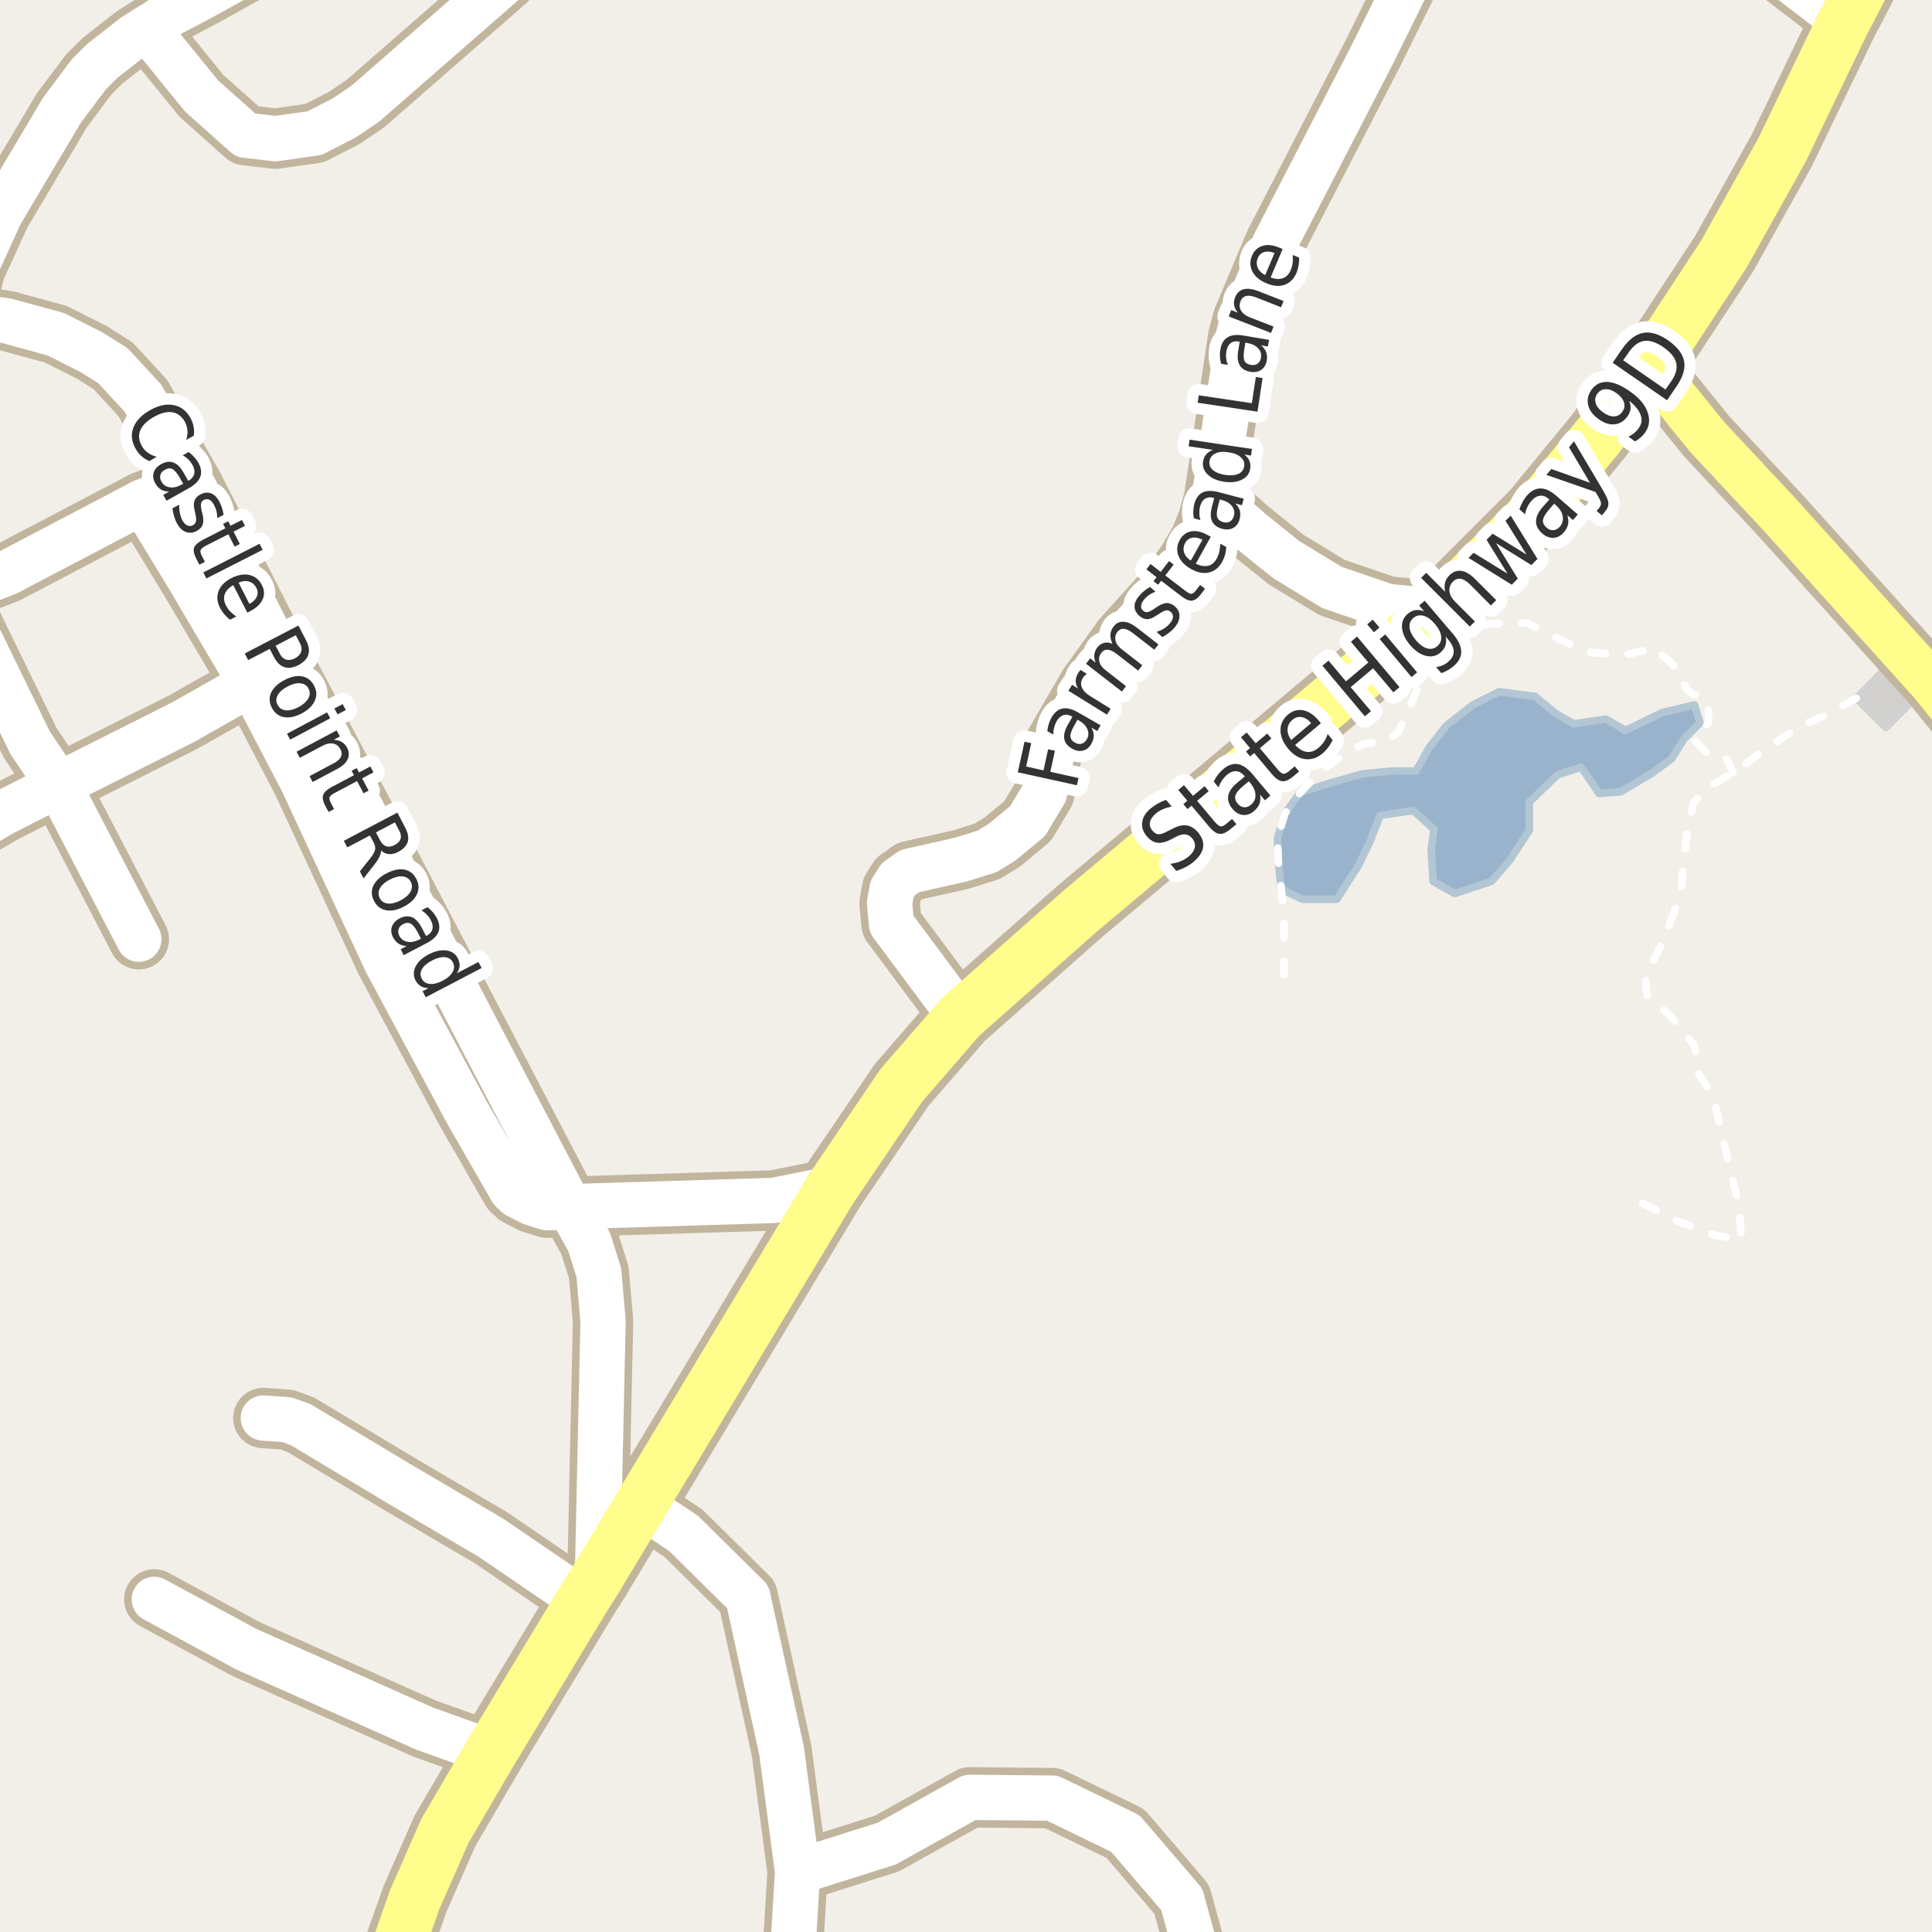 <?xml version="1.0" encoding="UTF-8"?>
<svg xmlns="http://www.w3.org/2000/svg" xmlns:xlink="http://www.w3.org/1999/xlink" width="256pt" height="256pt" viewBox="0 0 256 256" version="1.1">
<g id="surface2">
<rect x="0" y="0" width="256" height="256" style="fill:rgb(94.902%,93.725%,91.373%);fill-opacity:1;stroke:none;"/>
<path style=" stroke:none;fill-rule:evenodd;fill:rgb(81.961%,81.569%,80.392%);fill-opacity:1;" d="M 245.957 92.527 L 249.891 96.406 L 254.789 91.43 L 250.855 87.559 Z M 245.957 92.527 "/>
<path style="fill:none;stroke-width:1;stroke-linecap:round;stroke-linejoin:round;stroke:rgb(81.961%,81.961%,81.961%);stroke-opacity:1;stroke-miterlimit:10;" d="M 245.957 92.527 L 249.891 96.406 L 254.789 91.43 L 250.855 87.559 L 245.957 92.527 "/>
<path style=" stroke:none;fill-rule:evenodd;fill:rgb(60%,70.196%,80%);fill-opacity:1;" d="M -4 259 L -4 -4 L 259 -4 L -4 -4 Z M -8231945.477 5092557.293 Z M -8231945.477 5092557.293 "/>
<path style="fill:none;stroke-width:1;stroke-linecap:round;stroke-linejoin:round;stroke:rgb(70.196%,77.647%,83.137%);stroke-opacity:1;stroke-miterlimit:10;" d="M -4 259 L -4 -4 L 259 -4 L -4 -4 L -4 259 "/>
<path style=" stroke:none;fill-rule:evenodd;fill:rgb(60%,70.196%,80%);fill-opacity:1;" d="M 169.266 111.031 L 169.391 114.281 L 169.766 117.785 L 172.516 119.156 L 177.141 119.156 L 180.016 114.66 L 181.516 111.535 L 182.891 108.035 L 187.266 107.41 L 190.016 109.91 L 189.641 112.535 L 189.891 116.781 L 192.766 118.406 L 197.641 116.781 L 200.016 114.035 L 202.641 110.035 L 202.641 106.285 L 206.391 102.66 L 209.516 101.66 L 211.891 105.16 L 214.766 104.91 L 218.766 102.535 L 221.516 100.531 L 223.141 97.91 L 225.266 95.785 L 224.516 93.41 L 220.266 94.41 L 215.391 96.785 L 212.766 95.285 L 208.516 95.91 L 206.141 94.535 L 203.391 92.281 L 198.641 91.66 L 195.141 93.41 L 191.641 96.16 L 189.391 99.035 L 187.641 102.156 L 184.516 102.156 L 180.516 102.535 L 176.141 103.781 L 172.266 105.035 L 170.266 107.781 Z M 169.266 111.031 "/>
<path style="fill:none;stroke-width:1;stroke-linecap:round;stroke-linejoin:round;stroke:rgb(70.196%,77.647%,83.137%);stroke-opacity:1;stroke-miterlimit:10;" d="M 169.266 111.031 L 169.391 114.281 L 169.766 117.785 L 172.516 119.156 L 177.141 119.156 L 180.016 114.66 L 181.516 111.535 L 182.891 108.035 L 187.266 107.41 L 190.016 109.91 L 189.641 112.535 L 189.891 116.781 L 192.766 118.406 L 197.641 116.781 L 200.016 114.035 L 202.641 110.035 L 202.641 106.285 L 206.391 102.66 L 209.516 101.66 L 211.891 105.16 L 214.766 104.91 L 218.766 102.535 L 221.516 100.531 L 223.141 97.91 L 225.266 95.785 L 224.516 93.41 L 220.266 94.41 L 215.391 96.785 L 212.766 95.285 L 208.516 95.91 L 206.141 94.535 L 203.391 92.281 L 198.641 91.66 L 195.141 93.41 L 191.641 96.16 L 189.391 99.035 L 187.641 102.156 L 184.516 102.156 L 180.516 102.535 L 176.141 103.781 L 172.266 105.035 L 170.266 107.781 L 169.266 111.031 "/>
<path style="fill:none;stroke-width:1;stroke-linecap:round;stroke-linejoin:round;stroke:rgb(100%,100%,100%);stroke-opacity:1;stroke-dasharray:2,3;stroke-miterlimit:10;" d="M 245.957 92.527 L 242.391 94.535 L 238.391 96.285 L 233.766 99.41 L 229.641 102.41 L 226.391 104.285 L 224.391 106.41 L 223.641 109.535 L 223.141 114.035 L 222.766 117.66 L 221.891 120.781 "/>
<path style="fill:none;stroke-width:1;stroke-linecap:round;stroke-linejoin:round;stroke:rgb(100%,100%,100%);stroke-opacity:1;stroke-dasharray:2,3;stroke-miterlimit:10;" d="M 229.641 102.41 L 228.766 100.531 L 226.391 100.035 L 224.391 97.91 L 226.391 95.785 L 226.391 93.156 L 223.641 91.531 L 221.891 88.281 L 219.266 85.91 L 215.141 86.785 L 210.391 86.41 L 206.016 84.41 L 202.266 82.531 L 197.391 82.66 L 194.141 83.285 L 191.891 85.285 L 190.016 87.535 L 187.891 91.16 L 186.516 94.285 L 185.266 97.035 L 183.641 98.285 L 180.766 98.535 L 177.641 100.285 L 174.766 102.41 L 172.266 105.035 L 170.266 107.781 L 169.266 111.031 L 169.391 114.281 L 169.766 117.785 L 170.141 121.285 L 170.141 129.16 "/>
<path style="fill:none;stroke-width:1;stroke-linecap:round;stroke-linejoin:round;stroke:rgb(100%,100%,100%);stroke-opacity:1;stroke-dasharray:2,3;stroke-miterlimit:10;" d="M 221.891 120.781 L 220.141 125.16 L 218.016 129.41 L 218.266 132.035 L 221.391 134.656 L 224.516 138.535 L 225.141 142.41 L 227.016 145.156 L 228.516 151.785 L 230.391 159.66 L 230.766 164.285 L 227.141 163.66 L 222.266 161.785 L 216.891 159.035 "/>
<path style="fill:none;stroke-width:8;stroke-linecap:round;stroke-linejoin:round;stroke:rgb(75.686%,70.98%,61.569%);stroke-opacity:1;stroke-miterlimit:10;" d="M 160.863 66.082 L 165.617 70.281 L 170.418 74.145 L 176.5 77.848 L 183.906 80.371 L 190.457 80.961 "/>
<path style="fill:none;stroke-width:8;stroke-linecap:round;stroke-linejoin:round;stroke:rgb(75.686%,70.98%,61.569%);stroke-opacity:1;stroke-miterlimit:10;" d="M 110.113 157.543 L 102.516 159.066 L 75.445 159.895 "/>
<path style="fill:none;stroke-width:8;stroke-linecap:round;stroke-linejoin:round;stroke:rgb(75.686%,70.98%,61.569%);stroke-opacity:1;stroke-miterlimit:10;" d="M 20.445 211.926 L 32.633 218.523 L 56.262 229.047 L 65.047 232.188 "/>
<path style="fill:none;stroke-width:8;stroke-linecap:round;stroke-linejoin:round;stroke:rgb(75.686%,70.98%,61.569%);stroke-opacity:1;stroke-miterlimit:10;" d="M 34.895 187.895 L 37.969 188.109 L 39.832 188.766 L 52.836 196.578 L 65.023 203.738 L 77.211 212.051 "/>
<path style="fill:none;stroke-width:8;stroke-linecap:round;stroke-linejoin:round;stroke:rgb(75.686%,70.98%,61.569%);stroke-opacity:1;stroke-miterlimit:10;" d="M 75.445 159.895 L 78.066 164.566 L 79.348 168.613 L 79.906 175.09 L 79.164 208.938 "/>
<path style="fill:none;stroke-width:8;stroke-linecap:round;stroke-linejoin:round;stroke:rgb(75.686%,70.98%,61.569%);stroke-opacity:1;stroke-miterlimit:10;" d="M -5.723 78.5 L 3.996 98.426 L 7.746 103.996 L 18.395 124.449 "/>
<path style="fill:none;stroke-width:8;stroke-linecap:round;stroke-linejoin:round;stroke:rgb(75.686%,70.98%,61.569%);stroke-opacity:1;stroke-miterlimit:10;" d="M 70.297 -9 L 69.871 -7.812 L 67.133 -2.613 L 48.426 13.719 L 45.598 15.637 L 41.676 17.645 L 36.473 18.375 L 32.551 17.918 L 26.707 12.719 L 19.414 3.746 "/>
<path style="fill:none;stroke-width:8;stroke-linecap:round;stroke-linejoin:round;stroke:rgb(75.686%,70.98%,61.569%);stroke-opacity:1;stroke-miterlimit:10;" d="M 33.285 90.582 L 24.27 95.688 L 7.746 103.996 L 0.336 107.766 L -3.949 110.285 L -7.398 113.027 L -9 114.922 "/>
<path style="fill:none;stroke-width:8;stroke-linecap:round;stroke-linejoin:round;stroke:rgb(75.686%,70.98%,61.569%);stroke-opacity:1;stroke-miterlimit:10;" d="M 75.445 159.895 L 72.504 160.031 L 70.43 159.379 L 68.543 158.414 L 67.797 157.727 L 61.809 147.301 L 51.16 127.438 L 40.043 103.5 L 33.285 90.582 L 24.828 76.262 L 18.887 66.5 "/>
<path style="fill:none;stroke-width:8;stroke-linecap:round;stroke-linejoin:round;stroke:rgb(75.686%,70.98%,61.569%);stroke-opacity:1;stroke-miterlimit:10;" d="M 40.184 -9 L 37.566 -6.445 L 32.641 -3.617 L 26.707 -0.332 L 21.688 2.312 L 19.414 3.746 L 17.766 4.777 L 13.566 8.062 L 11.742 9.887 L 8.215 14.59 L 0.059 28.316 L -3.25 35.57 L -4.113 38.746 L -4.531 41.766 "/>
<path style="fill:none;stroke-width:8;stroke-linecap:round;stroke-linejoin:round;stroke:rgb(75.686%,70.98%,61.569%);stroke-opacity:1;stroke-miterlimit:10;" d="M 105.688 248.023 L 117.488 244.293 L 128.512 238.156 L 139.434 238.262 L 149.105 242.941 L 156.594 251.68 L 159.965 264 "/>
<path style="fill:none;stroke-width:8;stroke-linecap:round;stroke-linejoin:round;stroke:rgb(75.686%,70.98%,61.569%);stroke-opacity:1;stroke-miterlimit:10;" d="M 102.211 264 L 105.121 257.352 L 105.688 248.023 L 103.562 231.973 L 99.086 211.59 L 90.559 203.164 L 84.898 199.41 "/>
<path style="fill:none;stroke-width:8;stroke-linecap:round;stroke-linejoin:round;stroke:rgb(75.686%,70.98%,61.569%);stroke-opacity:1;stroke-miterlimit:10;" d="M 244.098 3.32 L 242.164 1.203 L 235.336 -4.027 L 224.012 -8.977 L 223.891 -9 M 189.859 -9 L 181.812 7.273 L 168.949 32.18 L 164.707 42.266 L 164.078 44.539 L 160.863 66.082 L 160.047 69.008 L 159 71.59 L 157.273 74.516 L 155.129 77.504 L 148.699 84.664 L 144.25 90.859 L 139.844 98.457 L 139.285 100.293 L 138.422 105.023 L 136.164 108.793 L 132.738 111.625 L 130.805 112.809 L 127.309 113.898 L 120.551 115.422 L 119.012 116.512 L 118.199 117.82 L 117.871 119.656 L 118.129 122.457 L 127.285 134.754 "/>
<path style="fill:none;stroke-width:8;stroke-linecap:round;stroke-linejoin:round;stroke:rgb(75.686%,70.98%,61.569%);stroke-opacity:1;stroke-miterlimit:10;" d="M 75.445 159.895 L 49.551 110.379 L 36.828 86.441 L 25.691 64.586 L 18.91 52.727 L 14.973 48.461 L 12.152 46.684 L 7.398 44.289 L 0.898 42.516 L -4.531 41.766 L -9 41.141 "/>
<path style="fill:none;stroke-width:8;stroke-linecap:round;stroke-linejoin:round;stroke:rgb(75.686%,70.98%,61.569%);stroke-opacity:1;stroke-miterlimit:10;" d="M -9 79.902 L -7.793 79.219 L -5.723 78.5 L 0.926 75.926 L 18.887 66.5 L 25.348 63.992 "/>
<path style="fill:none;stroke-width:8;stroke-linecap:round;stroke-linejoin:round;stroke:rgb(75.686%,70.98%,61.569%);stroke-opacity:1;stroke-miterlimit:10;" d="M 218.652 48.555 L 226.152 57.832 L 235.684 68.043 L 251.543 85.637 L 255.805 90.367 L 264 100.477 "/>
<path style="fill:none;stroke-width:9;stroke-linecap:round;stroke-linejoin:round;stroke:rgb(75.686%,70.98%,61.569%);stroke-opacity:1;stroke-miterlimit:10;" d="M 84.898 199.41 L 79.164 208.938 L 79.164 208.941 "/>
<path style="fill:none;stroke-width:9;stroke-linecap:round;stroke-linejoin:round;stroke:rgb(75.686%,70.98%,61.569%);stroke-opacity:1;stroke-miterlimit:10;" d="M 110.113 157.543 L 84.898 199.41 "/>
<path style="fill:none;stroke-width:9;stroke-linecap:round;stroke-linejoin:round;stroke:rgb(75.686%,70.98%,61.569%);stroke-opacity:1;stroke-miterlimit:10;" d="M 79.164 208.941 L 77.211 212.051 L 65.047 232.188 L 58.965 242.586 L 55.004 251.582 L 53.441 256.004 L 50.254 265 "/>
<path style="fill:none;stroke-width:9;stroke-linecap:round;stroke-linejoin:round;stroke:rgb(75.686%,70.98%,61.569%);stroke-opacity:1;stroke-miterlimit:10;" d="M 251.027 -10 L 244.098 3.32 L 236.105 19.914 L 228.438 33.641 L 218.652 48.555 L 211.801 57.801 L 203.41 68.012 L 190.457 80.961 L 143.035 120.809 L 127.285 134.754 L 119.457 143.781 L 110.113 157.543 "/>
<path style="fill:none;stroke-width:6;stroke-linecap:round;stroke-linejoin:round;stroke:rgb(100%,100%,100%);stroke-opacity:1;stroke-miterlimit:10;" d="M 160.863 66.082 L 165.617 70.281 L 170.418 74.145 L 176.5 77.848 L 183.906 80.371 L 190.457 80.961 "/>
<path style="fill:none;stroke-width:6;stroke-linecap:round;stroke-linejoin:round;stroke:rgb(100%,100%,100%);stroke-opacity:1;stroke-miterlimit:10;" d="M 110.113 157.543 L 102.516 159.066 L 75.445 159.895 "/>
<path style="fill:none;stroke-width:6;stroke-linecap:round;stroke-linejoin:round;stroke:rgb(100%,100%,100%);stroke-opacity:1;stroke-miterlimit:10;" d="M 20.445 211.926 L 32.633 218.523 L 56.262 229.047 L 65.047 232.188 "/>
<path style="fill:none;stroke-width:6;stroke-linecap:round;stroke-linejoin:round;stroke:rgb(100%,100%,100%);stroke-opacity:1;stroke-miterlimit:10;" d="M 34.895 187.895 L 37.969 188.109 L 39.832 188.766 L 52.836 196.578 L 65.023 203.738 L 77.211 212.051 "/>
<path style="fill:none;stroke-width:6;stroke-linecap:round;stroke-linejoin:round;stroke:rgb(100%,100%,100%);stroke-opacity:1;stroke-miterlimit:10;" d="M 75.445 159.895 L 78.066 164.566 L 79.348 168.613 L 79.906 175.09 L 79.164 208.938 "/>
<path style="fill:none;stroke-width:6;stroke-linecap:round;stroke-linejoin:round;stroke:rgb(100%,100%,100%);stroke-opacity:1;stroke-miterlimit:10;" d="M -5.723 78.5 L 3.996 98.426 L 7.746 103.996 L 18.395 124.449 "/>
<path style="fill:none;stroke-width:6;stroke-linecap:round;stroke-linejoin:round;stroke:rgb(100%,100%,100%);stroke-opacity:1;stroke-miterlimit:10;" d="M 70.297 -9 L 69.871 -7.812 L 67.133 -2.613 L 48.426 13.719 L 45.598 15.637 L 41.676 17.645 L 36.473 18.375 L 32.551 17.918 L 26.707 12.719 L 19.414 3.746 "/>
<path style="fill:none;stroke-width:6;stroke-linecap:round;stroke-linejoin:round;stroke:rgb(100%,100%,100%);stroke-opacity:1;stroke-miterlimit:10;" d="M 33.285 90.582 L 24.27 95.688 L 7.746 103.996 L 0.336 107.766 L -3.949 110.285 L -7.398 113.027 L -9 114.922 "/>
<path style="fill:none;stroke-width:6;stroke-linecap:round;stroke-linejoin:round;stroke:rgb(100%,100%,100%);stroke-opacity:1;stroke-miterlimit:10;" d="M 75.445 159.895 L 72.504 160.031 L 70.43 159.379 L 68.543 158.414 L 67.797 157.727 L 61.809 147.301 L 51.16 127.438 L 40.043 103.5 L 33.285 90.582 L 24.828 76.262 L 18.887 66.5 "/>
<path style="fill:none;stroke-width:6;stroke-linecap:round;stroke-linejoin:round;stroke:rgb(100%,100%,100%);stroke-opacity:1;stroke-miterlimit:10;" d="M 40.184 -9 L 37.566 -6.445 L 32.641 -3.617 L 26.707 -0.332 L 21.688 2.312 L 19.414 3.746 L 17.766 4.777 L 13.566 8.062 L 11.742 9.887 L 8.215 14.59 L 0.059 28.316 L -3.25 35.57 L -4.113 38.746 L -4.531 41.766 "/>
<path style="fill:none;stroke-width:6;stroke-linecap:round;stroke-linejoin:round;stroke:rgb(100%,100%,100%);stroke-opacity:1;stroke-miterlimit:10;" d="M 105.688 248.023 L 117.488 244.293 L 128.512 238.156 L 139.434 238.262 L 149.105 242.941 L 156.594 251.68 L 159.965 264 "/>
<path style="fill:none;stroke-width:6;stroke-linecap:round;stroke-linejoin:round;stroke:rgb(100%,100%,100%);stroke-opacity:1;stroke-miterlimit:10;" d="M 102.211 264 L 105.121 257.352 L 105.688 248.023 L 103.562 231.973 L 99.086 211.59 L 90.559 203.164 L 84.898 199.41 "/>
<path style="fill:none;stroke-width:6;stroke-linecap:round;stroke-linejoin:round;stroke:rgb(100%,100%,100%);stroke-opacity:1;stroke-miterlimit:10;" d="M 244.098 3.32 L 242.164 1.203 L 235.336 -4.027 L 224.012 -8.977 L 223.891 -9 M 189.859 -9 L 181.812 7.273 L 168.949 32.18 L 164.707 42.266 L 164.078 44.539 L 160.863 66.082 L 160.047 69.008 L 159 71.59 L 157.273 74.516 L 155.129 77.504 L 148.699 84.664 L 144.25 90.859 L 139.844 98.457 L 139.285 100.293 L 138.422 105.023 L 136.164 108.793 L 132.738 111.625 L 130.805 112.809 L 127.309 113.898 L 120.551 115.422 L 119.012 116.512 L 118.199 117.82 L 117.871 119.656 L 118.129 122.457 L 127.285 134.754 "/>
<path style="fill:none;stroke-width:6;stroke-linecap:round;stroke-linejoin:round;stroke:rgb(100%,100%,100%);stroke-opacity:1;stroke-miterlimit:10;" d="M 75.445 159.895 L 49.551 110.379 L 36.828 86.441 L 25.691 64.586 L 18.91 52.727 L 14.973 48.461 L 12.152 46.684 L 7.398 44.289 L 0.898 42.516 L -4.531 41.766 L -9 41.141 "/>
<path style="fill:none;stroke-width:6;stroke-linecap:round;stroke-linejoin:round;stroke:rgb(100%,100%,100%);stroke-opacity:1;stroke-miterlimit:10;" d="M -9 79.902 L -7.793 79.219 L -5.723 78.5 L 0.926 75.926 L 18.887 66.5 L 25.348 63.992 "/>
<path style="fill:none;stroke-width:6;stroke-linecap:round;stroke-linejoin:round;stroke:rgb(100%,99.216%,54.51%);stroke-opacity:1;stroke-miterlimit:10;" d="M 218.652 48.555 L 226.152 57.832 L 235.684 68.043 L 251.543 85.637 L 255.805 90.367 L 264 100.477 "/>
<path style="fill:none;stroke-width:7;stroke-linecap:round;stroke-linejoin:round;stroke:rgb(100%,99.216%,54.51%);stroke-opacity:1;stroke-miterlimit:10;" d="M 84.898 199.41 L 79.164 208.938 L 79.164 208.941 "/>
<path style="fill:none;stroke-width:7;stroke-linecap:round;stroke-linejoin:round;stroke:rgb(100%,99.216%,54.51%);stroke-opacity:1;stroke-miterlimit:10;" d="M 110.113 157.543 L 84.898 199.41 "/>
<path style="fill:none;stroke-width:7;stroke-linecap:round;stroke-linejoin:round;stroke:rgb(100%,99.216%,54.51%);stroke-opacity:1;stroke-miterlimit:10;" d="M 79.164 208.941 L 77.211 212.051 L 65.047 232.188 L 58.965 242.586 L 55.004 251.582 L 53.441 256.004 L 50.254 265 "/>
<path style="fill:none;stroke-width:7;stroke-linecap:round;stroke-linejoin:round;stroke:rgb(100%,99.216%,54.51%);stroke-opacity:1;stroke-miterlimit:10;" d="M 251.027 -10 L 244.098 3.32 L 236.105 19.914 L 228.438 33.641 L 218.652 48.555 L 211.801 57.801 L 203.41 68.012 L 190.457 80.961 L 143.035 120.809 L 127.285 134.754 L 119.457 143.781 L 110.113 157.543 "/>
<path style="fill:none;stroke-width:3;stroke-linecap:round;stroke-linejoin:round;stroke:rgb(100%,100%,100%);stroke-opacity:1;stroke-miterlimit:10;" d="M 154.504 105.98 L 155.254 106.871 C 154.809 106.965 154.418 107.086 154.082 107.23 C 153.738 107.379 153.438 107.559 153.176 107.777 C 152.73 108.152 152.465 108.539 152.379 108.934 C 152.297 109.332 152.406 109.711 152.707 110.074 C 152.957 110.367 153.23 110.523 153.52 110.543 C 153.812 110.555 154.219 110.414 154.738 110.121 L 155.316 109.84 C 156.035 109.445 156.676 109.289 157.238 109.371 C 157.801 109.457 158.305 109.77 158.754 110.309 C 159.305 110.965 159.523 111.629 159.41 112.293 C 159.305 112.949 158.871 113.598 158.113 114.23 C 157.832 114.473 157.496 114.691 157.113 114.887 C 156.738 115.086 156.32 115.258 155.863 115.402 L 155.082 114.465 C 155.57 114.402 156.02 114.289 156.426 114.121 C 156.832 113.957 157.184 113.746 157.488 113.496 C 157.965 113.102 158.242 112.695 158.316 112.277 C 158.398 111.863 158.285 111.465 157.973 111.09 C 157.699 110.77 157.395 110.59 157.051 110.559 C 156.715 110.52 156.301 110.629 155.801 110.887 L 155.223 111.199 C 154.504 111.574 153.891 111.73 153.379 111.668 C 152.859 111.605 152.387 111.32 151.957 110.809 C 151.457 110.215 151.254 109.598 151.348 108.949 C 151.434 108.293 151.801 107.691 152.457 107.137 C 152.75 106.898 153.066 106.68 153.41 106.48 C 153.746 106.285 154.109 106.117 154.504 105.98 Z M 156.879 104.035 L 158.082 105.457 L 159.613 104.176 L 160.16 104.832 L 158.629 106.113 L 160.91 108.832 C 161.254 109.238 161.523 109.465 161.723 109.504 C 161.918 109.535 162.176 109.422 162.488 109.16 L 163.254 108.52 L 163.832 109.207 L 163.066 109.848 C 162.492 110.328 161.992 110.543 161.566 110.488 C 161.148 110.438 160.684 110.098 160.16 109.473 L 157.879 106.754 L 157.348 107.207 L 156.801 106.551 L 157.332 106.098 L 156.129 104.676 Z M 164.73 104.141 C 164.137 104.641 163.793 105.07 163.699 105.422 C 163.598 105.766 163.695 106.121 163.996 106.484 C 164.246 106.777 164.527 106.938 164.84 106.969 C 165.16 106.992 165.473 106.875 165.777 106.625 C 166.184 106.281 166.375 105.844 166.355 105.312 C 166.332 104.781 166.094 104.246 165.637 103.703 L 165.48 103.516 Z M 165.934 102.547 L 168.34 105.422 L 167.605 106.047 L 166.965 105.281 C 167.047 105.719 167.02 106.121 166.887 106.484 C 166.762 106.84 166.516 107.172 166.152 107.484 C 165.684 107.871 165.188 108.039 164.668 107.984 C 164.156 107.922 163.707 107.652 163.309 107.172 C 162.832 106.602 162.645 106.027 162.746 105.453 C 162.84 104.883 163.227 104.312 163.902 103.75 L 164.949 102.875 L 164.871 102.797 C 164.547 102.414 164.188 102.211 163.793 102.188 C 163.387 102.168 162.98 102.328 162.574 102.672 C 162.324 102.891 162.105 103.141 161.918 103.422 C 161.73 103.695 161.582 103.996 161.465 104.328 L 160.824 103.562 C 160.992 103.219 161.18 102.914 161.387 102.641 C 161.598 102.371 161.824 102.133 162.074 101.922 C 162.723 101.371 163.367 101.148 164.012 101.25 C 164.645 101.355 165.285 101.789 165.934 102.547 Z M 165.184 97.059 L 166.387 98.48 L 167.918 97.199 L 168.465 97.855 L 166.934 99.137 L 169.215 101.855 C 169.559 102.262 169.828 102.488 170.027 102.527 C 170.223 102.559 170.48 102.445 170.793 102.184 L 171.559 101.543 L 172.137 102.23 L 171.371 102.871 C 170.797 103.352 170.297 103.566 169.871 103.512 C 169.453 103.461 168.988 103.121 168.465 102.496 L 166.184 99.777 L 165.652 100.23 L 165.105 99.574 L 165.637 99.121 L 164.434 97.699 Z M 174.703 95.445 L 175.031 95.836 L 171.609 98.711 C 172.133 99.266 172.648 99.57 173.172 99.633 C 173.691 99.695 174.195 99.52 174.688 99.102 C 174.977 98.863 175.223 98.598 175.422 98.305 C 175.629 98.004 175.797 97.656 175.922 97.258 L 176.578 98.055 C 176.422 98.398 176.227 98.723 176 99.023 C 175.781 99.328 175.523 99.598 175.234 99.836 C 174.516 100.441 173.75 100.691 172.938 100.586 C 172.125 100.484 171.383 100.031 170.703 99.227 C 170.016 98.406 169.672 97.586 169.672 96.773 C 169.664 95.953 169.996 95.254 170.672 94.68 C 171.289 94.172 171.953 93.984 172.672 94.117 C 173.391 94.254 174.066 94.695 174.703 95.445 Z M 173.734 95.82 C 173.359 95.375 172.945 95.109 172.5 95.023 C 172.055 94.941 171.641 95.055 171.266 95.367 C 170.859 95.711 170.641 96.125 170.609 96.602 C 170.578 97.07 170.742 97.555 171.094 98.055 Z M 175.223 88.207 L 176.035 87.535 L 178.348 90.285 L 181.316 87.785 L 179.004 85.035 L 179.816 84.348 L 185.441 91.051 L 184.629 91.738 L 181.941 88.551 L 178.973 91.051 L 181.66 94.238 L 180.848 94.91 Z M 182.816 84.684 L 183.551 84.059 L 187.77 89.09 L 187.035 89.715 Z M 181.16 82.73 L 181.895 82.105 L 182.785 83.152 L 182.051 83.777 Z M 190.121 82.668 C 189.621 82.074 189.121 81.715 188.621 81.59 C 188.121 81.457 187.676 81.555 187.277 81.887 C 186.883 82.223 186.715 82.648 186.777 83.168 C 186.832 83.68 187.105 84.23 187.605 84.824 C 188.117 85.418 188.613 85.785 189.105 85.918 C 189.605 86.055 190.051 85.957 190.449 85.621 C 190.844 85.289 191.016 84.863 190.965 84.34 C 190.91 83.82 190.629 83.262 190.121 82.668 Z M 192.512 83.98 C 193.238 84.836 193.609 85.617 193.621 86.324 C 193.641 87.035 193.301 87.684 192.605 88.277 C 192.344 88.496 192.078 88.676 191.809 88.824 C 191.535 88.98 191.262 89.105 190.98 89.199 L 190.293 88.402 C 190.605 88.352 190.895 88.27 191.168 88.152 C 191.438 88.039 191.684 87.883 191.902 87.684 C 192.379 87.277 192.621 86.832 192.621 86.34 C 192.629 85.852 192.391 85.324 191.902 84.762 L 191.559 84.355 C 191.652 84.785 191.641 85.168 191.527 85.512 C 191.422 85.855 191.203 86.176 190.871 86.465 C 190.316 86.934 189.672 87.082 188.934 86.902 C 188.195 86.715 187.496 86.238 186.84 85.465 C 186.195 84.707 185.84 83.949 185.777 83.199 C 185.715 82.441 185.961 81.824 186.512 81.355 C 186.848 81.066 187.195 80.895 187.559 80.84 C 187.914 80.789 188.293 80.84 188.699 80.996 L 188.043 80.23 L 188.777 79.605 Z M 195.445 76.711 L 198.258 79.523 L 197.555 80.227 L 194.789 77.445 C 194.34 77.008 193.93 76.758 193.555 76.695 C 193.18 76.633 192.844 76.754 192.539 77.055 C 192.164 77.43 192.004 77.859 192.055 78.336 C 192.109 78.816 192.359 79.281 192.805 79.727 L 195.43 82.352 L 194.758 83.023 L 188.305 76.57 L 188.977 75.898 L 191.508 78.43 C 191.395 77.984 191.383 77.582 191.477 77.227 C 191.562 76.863 191.75 76.535 192.039 76.242 C 192.52 75.766 193.051 75.566 193.633 75.648 C 194.203 75.723 194.809 76.078 195.445 76.711 Z M 194.582 73.918 L 195.254 73.246 L 199.754 76.012 L 196.973 71.527 L 197.785 70.715 L 202.27 73.48 L 199.488 69.012 L 200.176 68.324 L 203.723 74.059 L 202.91 74.871 L 198.223 71.965 L 201.113 76.668 L 200.316 77.48 Z M 205.297 67.473 C 204.789 68.059 204.508 68.531 204.453 68.895 C 204.402 69.25 204.555 69.582 204.906 69.895 C 205.199 70.156 205.504 70.277 205.828 70.254 C 206.148 70.223 206.441 70.062 206.703 69.77 C 207.047 69.363 207.164 68.902 207.062 68.379 C 206.969 67.859 206.648 67.363 206.109 66.895 L 205.938 66.738 Z M 206.234 65.707 L 209.062 68.176 L 208.422 68.91 L 207.672 68.254 C 207.816 68.684 207.852 69.082 207.781 69.457 C 207.707 69.832 207.516 70.199 207.203 70.551 C 206.797 71.012 206.332 71.25 205.812 71.27 C 205.305 71.281 204.812 71.082 204.344 70.676 C 203.793 70.188 203.523 69.656 203.531 69.082 C 203.531 68.5 203.82 67.875 204.391 67.207 L 205.297 66.191 L 205.219 66.113 C 204.844 65.781 204.461 65.641 204.062 65.691 C 203.656 65.734 203.281 65.953 202.938 66.348 C 202.719 66.598 202.539 66.875 202.391 67.176 C 202.246 67.48 202.141 67.801 202.078 68.145 L 201.328 67.488 C 201.453 67.113 201.602 66.781 201.766 66.488 C 201.922 66.188 202.105 65.918 202.312 65.676 C 202.875 65.031 203.484 64.715 204.141 64.723 C 204.789 64.723 205.484 65.051 206.234 65.707 Z M 212.449 65.051 C 212.875 65.762 213.098 66.293 213.121 66.645 C 213.152 67 213.027 67.348 212.746 67.691 L 212.262 68.285 L 211.559 67.707 L 211.918 67.27 C 212.082 67.062 212.156 66.859 212.137 66.66 C 212.125 66.453 211.973 66.113 211.684 65.645 L 211.418 65.191 L 204.902 62.926 L 205.559 62.145 L 210.684 63.973 L 207.902 59.27 L 208.559 58.473 Z M 216.648 58.492 L 215.789 57.852 C 216.07 57.719 216.32 57.562 216.539 57.383 C 216.758 57.207 216.945 57.008 217.102 56.789 C 217.516 56.238 217.621 55.656 217.414 55.039 C 217.215 54.426 216.703 53.781 215.883 53.102 C 216.039 53.477 216.098 53.844 216.055 54.195 C 216.004 54.551 215.863 54.883 215.633 55.195 C 215.176 55.82 214.598 56.164 213.898 56.227 C 213.203 56.281 212.484 56.031 211.742 55.477 C 211.023 54.945 210.586 54.332 210.43 53.633 C 210.273 52.926 210.438 52.25 210.914 51.602 C 211.457 50.875 212.188 50.547 213.102 50.617 C 214.008 50.691 215.055 51.172 216.242 52.055 C 217.344 52.867 218.047 53.758 218.352 54.727 C 218.664 55.695 218.527 56.578 217.945 57.367 C 217.777 57.586 217.59 57.789 217.383 57.977 C 217.172 58.156 216.93 58.328 216.648 58.492 Z M 214.945 54.586 C 215.238 54.203 215.32 53.789 215.195 53.352 C 215.062 52.906 214.738 52.492 214.227 52.117 C 213.719 51.742 213.238 51.562 212.789 51.57 C 212.332 51.57 211.957 51.766 211.664 52.148 C 211.383 52.535 211.305 52.953 211.43 53.398 C 211.555 53.836 211.875 54.242 212.383 54.617 C 212.895 54.992 213.379 55.18 213.836 55.18 C 214.297 55.172 214.664 54.973 214.945 54.586 Z M 215.078 47.738 L 220.688 51.613 L 221.422 50.566 C 222.047 49.66 222.273 48.844 222.109 48.113 C 221.953 47.387 221.383 46.684 220.406 46.004 C 219.449 45.348 218.602 45.074 217.859 45.176 C 217.121 45.281 216.438 45.785 215.812 46.691 Z M 213.688 48.066 L 214.922 46.27 C 215.789 45.02 216.715 44.301 217.703 44.113 C 218.684 43.918 219.793 44.246 221.031 45.098 C 222.27 45.965 222.977 46.891 223.156 47.879 C 223.332 48.871 222.988 49.988 222.125 51.238 L 220.891 53.035 Z M 213.688 48.066 "/>
<path style=" stroke:none;fill-rule:evenodd;fill:rgb(20%,20%,20%);fill-opacity:1;" d="M 154.504 105.98 L 155.254 106.871 C 154.809 106.965 154.418 107.086 154.082 107.23 C 153.738 107.379 153.438 107.559 153.176 107.777 C 152.73 108.152 152.465 108.539 152.379 108.934 C 152.297 109.332 152.406 109.711 152.707 110.074 C 152.957 110.367 153.23 110.523 153.52 110.543 C 153.812 110.555 154.219 110.414 154.738 110.121 L 155.316 109.84 C 156.035 109.445 156.676 109.289 157.238 109.371 C 157.801 109.457 158.305 109.77 158.754 110.309 C 159.305 110.965 159.523 111.629 159.41 112.293 C 159.305 112.949 158.871 113.598 158.113 114.23 C 157.832 114.473 157.496 114.691 157.113 114.887 C 156.738 115.086 156.32 115.258 155.863 115.402 L 155.082 114.465 C 155.57 114.402 156.02 114.289 156.426 114.121 C 156.832 113.957 157.184 113.746 157.488 113.496 C 157.965 113.102 158.242 112.695 158.316 112.277 C 158.398 111.863 158.285 111.465 157.973 111.09 C 157.699 110.77 157.395 110.59 157.051 110.559 C 156.715 110.52 156.301 110.629 155.801 110.887 L 155.223 111.199 C 154.504 111.574 153.891 111.73 153.379 111.668 C 152.859 111.605 152.387 111.32 151.957 110.809 C 151.457 110.215 151.254 109.598 151.348 108.949 C 151.434 108.293 151.801 107.691 152.457 107.137 C 152.75 106.898 153.066 106.68 153.41 106.48 C 153.746 106.285 154.109 106.117 154.504 105.98 Z M 156.879 104.035 L 158.082 105.457 L 159.613 104.176 L 160.16 104.832 L 158.629 106.113 L 160.91 108.832 C 161.254 109.238 161.523 109.465 161.723 109.504 C 161.918 109.535 162.176 109.422 162.488 109.16 L 163.254 108.52 L 163.832 109.207 L 163.066 109.848 C 162.492 110.328 161.992 110.543 161.566 110.488 C 161.148 110.438 160.684 110.098 160.16 109.473 L 157.879 106.754 L 157.348 107.207 L 156.801 106.551 L 157.332 106.098 L 156.129 104.676 Z M 164.73 104.141 C 164.137 104.641 163.793 105.07 163.699 105.422 C 163.598 105.766 163.695 106.121 163.996 106.484 C 164.246 106.777 164.527 106.938 164.84 106.969 C 165.16 106.992 165.473 106.875 165.777 106.625 C 166.184 106.281 166.375 105.844 166.355 105.312 C 166.332 104.781 166.094 104.246 165.637 103.703 L 165.48 103.516 Z M 165.934 102.547 L 168.34 105.422 L 167.605 106.047 L 166.965 105.281 C 167.047 105.719 167.02 106.121 166.887 106.484 C 166.762 106.84 166.516 107.172 166.152 107.484 C 165.684 107.871 165.188 108.039 164.668 107.984 C 164.156 107.922 163.707 107.652 163.309 107.172 C 162.832 106.602 162.645 106.027 162.746 105.453 C 162.84 104.883 163.227 104.312 163.902 103.75 L 164.949 102.875 L 164.871 102.797 C 164.547 102.414 164.188 102.211 163.793 102.188 C 163.387 102.168 162.98 102.328 162.574 102.672 C 162.324 102.891 162.105 103.141 161.918 103.422 C 161.73 103.695 161.582 103.996 161.465 104.328 L 160.824 103.562 C 160.992 103.219 161.18 102.914 161.387 102.641 C 161.598 102.371 161.824 102.133 162.074 101.922 C 162.723 101.371 163.367 101.148 164.012 101.25 C 164.645 101.355 165.285 101.789 165.934 102.547 Z M 165.184 97.059 L 166.387 98.48 L 167.918 97.199 L 168.465 97.855 L 166.934 99.137 L 169.215 101.855 C 169.559 102.262 169.828 102.488 170.027 102.527 C 170.223 102.559 170.48 102.445 170.793 102.184 L 171.559 101.543 L 172.137 102.23 L 171.371 102.871 C 170.797 103.352 170.297 103.566 169.871 103.512 C 169.453 103.461 168.988 103.121 168.465 102.496 L 166.184 99.777 L 165.652 100.23 L 165.105 99.574 L 165.637 99.121 L 164.434 97.699 Z M 174.703 95.445 L 175.031 95.836 L 171.609 98.711 C 172.133 99.266 172.648 99.57 173.172 99.633 C 173.691 99.695 174.195 99.52 174.688 99.102 C 174.977 98.863 175.223 98.598 175.422 98.305 C 175.629 98.004 175.797 97.656 175.922 97.258 L 176.578 98.055 C 176.422 98.398 176.227 98.723 176 99.023 C 175.781 99.328 175.523 99.598 175.234 99.836 C 174.516 100.441 173.75 100.691 172.938 100.586 C 172.125 100.484 171.383 100.031 170.703 99.227 C 170.016 98.406 169.672 97.586 169.672 96.773 C 169.664 95.953 169.996 95.254 170.672 94.68 C 171.289 94.172 171.953 93.984 172.672 94.117 C 173.391 94.254 174.066 94.695 174.703 95.445 Z M 173.734 95.82 C 173.359 95.375 172.945 95.109 172.5 95.023 C 172.055 94.941 171.641 95.055 171.266 95.367 C 170.859 95.711 170.641 96.125 170.609 96.602 C 170.578 97.07 170.742 97.555 171.094 98.055 Z M 175.223 88.207 L 176.035 87.535 L 178.348 90.285 L 181.316 87.785 L 179.004 85.035 L 179.816 84.348 L 185.441 91.051 L 184.629 91.738 L 181.941 88.551 L 178.973 91.051 L 181.66 94.238 L 180.848 94.91 Z M 182.816 84.684 L 183.551 84.059 L 187.77 89.09 L 187.035 89.715 Z M 181.16 82.73 L 181.895 82.105 L 182.785 83.152 L 182.051 83.777 Z M 190.121 82.668 C 189.621 82.074 189.121 81.715 188.621 81.59 C 188.121 81.457 187.676 81.555 187.277 81.887 C 186.883 82.223 186.715 82.648 186.777 83.168 C 186.832 83.68 187.105 84.23 187.605 84.824 C 188.117 85.418 188.613 85.785 189.105 85.918 C 189.605 86.055 190.051 85.957 190.449 85.621 C 190.844 85.289 191.016 84.863 190.965 84.34 C 190.91 83.82 190.629 83.262 190.121 82.668 Z M 192.512 83.98 C 193.238 84.836 193.609 85.617 193.621 86.324 C 193.641 87.035 193.301 87.684 192.605 88.277 C 192.344 88.496 192.078 88.676 191.809 88.824 C 191.535 88.98 191.262 89.105 190.98 89.199 L 190.293 88.402 C 190.605 88.352 190.895 88.27 191.168 88.152 C 191.438 88.039 191.684 87.883 191.902 87.684 C 192.379 87.277 192.621 86.832 192.621 86.34 C 192.629 85.852 192.391 85.324 191.902 84.762 L 191.559 84.355 C 191.652 84.785 191.641 85.168 191.527 85.512 C 191.422 85.855 191.203 86.176 190.871 86.465 C 190.316 86.934 189.672 87.082 188.934 86.902 C 188.195 86.715 187.496 86.238 186.84 85.465 C 186.195 84.707 185.84 83.949 185.777 83.199 C 185.715 82.441 185.961 81.824 186.512 81.355 C 186.848 81.066 187.195 80.895 187.559 80.84 C 187.914 80.789 188.293 80.84 188.699 80.996 L 188.043 80.23 L 188.777 79.605 Z M 195.445 76.711 L 198.258 79.523 L 197.555 80.227 L 194.789 77.445 C 194.34 77.008 193.93 76.758 193.555 76.695 C 193.18 76.633 192.844 76.754 192.539 77.055 C 192.164 77.43 192.004 77.859 192.055 78.336 C 192.109 78.816 192.359 79.281 192.805 79.727 L 195.43 82.352 L 194.758 83.023 L 188.305 76.57 L 188.977 75.898 L 191.508 78.43 C 191.395 77.984 191.383 77.582 191.477 77.227 C 191.562 76.863 191.75 76.535 192.039 76.242 C 192.52 75.766 193.051 75.566 193.633 75.648 C 194.203 75.723 194.809 76.078 195.445 76.711 Z M 194.582 73.918 L 195.254 73.246 L 199.754 76.012 L 196.973 71.527 L 197.785 70.715 L 202.27 73.48 L 199.488 69.012 L 200.176 68.324 L 203.723 74.059 L 202.91 74.871 L 198.223 71.965 L 201.113 76.668 L 200.316 77.48 Z M 205.297 67.473 C 204.789 68.059 204.508 68.531 204.453 68.895 C 204.402 69.25 204.555 69.582 204.906 69.895 C 205.199 70.156 205.504 70.277 205.828 70.254 C 206.148 70.223 206.441 70.062 206.703 69.77 C 207.047 69.363 207.164 68.902 207.062 68.379 C 206.969 67.859 206.648 67.363 206.109 66.895 L 205.938 66.738 Z M 206.234 65.707 L 209.062 68.176 L 208.422 68.91 L 207.672 68.254 C 207.816 68.684 207.852 69.082 207.781 69.457 C 207.707 69.832 207.516 70.199 207.203 70.551 C 206.797 71.012 206.332 71.25 205.812 71.27 C 205.305 71.281 204.812 71.082 204.344 70.676 C 203.793 70.188 203.523 69.656 203.531 69.082 C 203.531 68.5 203.82 67.875 204.391 67.207 L 205.297 66.191 L 205.219 66.113 C 204.844 65.781 204.461 65.641 204.062 65.691 C 203.656 65.734 203.281 65.953 202.938 66.348 C 202.719 66.598 202.539 66.875 202.391 67.176 C 202.246 67.48 202.141 67.801 202.078 68.145 L 201.328 67.488 C 201.453 67.113 201.602 66.781 201.766 66.488 C 201.922 66.188 202.105 65.918 202.312 65.676 C 202.875 65.031 203.484 64.715 204.141 64.723 C 204.789 64.723 205.484 65.051 206.234 65.707 Z M 212.449 65.051 C 212.875 65.762 213.098 66.293 213.121 66.645 C 213.152 67 213.027 67.348 212.746 67.691 L 212.262 68.285 L 211.559 67.707 L 211.918 67.27 C 212.082 67.062 212.156 66.859 212.137 66.66 C 212.125 66.453 211.973 66.113 211.684 65.645 L 211.418 65.191 L 204.902 62.926 L 205.559 62.145 L 210.684 63.973 L 207.902 59.27 L 208.559 58.473 Z M 216.648 58.492 L 215.789 57.852 C 216.07 57.719 216.32 57.562 216.539 57.383 C 216.758 57.207 216.945 57.008 217.102 56.789 C 217.516 56.238 217.621 55.656 217.414 55.039 C 217.215 54.426 216.703 53.781 215.883 53.102 C 216.039 53.477 216.098 53.844 216.055 54.195 C 216.004 54.551 215.863 54.883 215.633 55.195 C 215.176 55.82 214.598 56.164 213.898 56.227 C 213.203 56.281 212.484 56.031 211.742 55.477 C 211.023 54.945 210.586 54.332 210.43 53.633 C 210.273 52.926 210.438 52.25 210.914 51.602 C 211.457 50.875 212.188 50.547 213.102 50.617 C 214.008 50.691 215.055 51.172 216.242 52.055 C 217.344 52.867 218.047 53.758 218.352 54.727 C 218.664 55.695 218.527 56.578 217.945 57.367 C 217.777 57.586 217.59 57.789 217.383 57.977 C 217.172 58.156 216.93 58.328 216.648 58.492 Z M 214.945 54.586 C 215.238 54.203 215.32 53.789 215.195 53.352 C 215.062 52.906 214.738 52.492 214.227 52.117 C 213.719 51.742 213.238 51.562 212.789 51.57 C 212.332 51.57 211.957 51.766 211.664 52.148 C 211.383 52.535 211.305 52.953 211.43 53.398 C 211.555 53.836 211.875 54.242 212.383 54.617 C 212.895 54.992 213.379 55.18 213.836 55.18 C 214.297 55.172 214.664 54.973 214.945 54.586 Z M 215.078 47.738 L 220.688 51.613 L 221.422 50.566 C 222.047 49.66 222.273 48.844 222.109 48.113 C 221.953 47.387 221.383 46.684 220.406 46.004 C 219.449 45.348 218.602 45.074 217.859 45.176 C 217.121 45.281 216.438 45.785 215.812 46.691 Z M 213.688 48.066 L 214.922 46.27 C 215.789 45.02 216.715 44.301 217.703 44.113 C 218.684 43.918 219.793 44.246 221.031 45.098 C 222.27 45.965 222.977 46.891 223.156 47.879 C 223.332 48.871 222.988 49.988 222.125 51.238 L 220.891 53.035 Z M 213.688 48.066 "/>
<path style="fill:none;stroke-width:3;stroke-linecap:round;stroke-linejoin:round;stroke:rgb(100%,100%,100%);stroke-opacity:1;stroke-miterlimit:10;" d="M 25.68 57.73 L 24.68 58.293 C 24.824 57.832 24.875 57.402 24.836 56.996 C 24.793 56.598 24.672 56.219 24.477 55.855 C 24.059 55.137 23.496 54.727 22.789 54.621 C 22.09 54.52 21.277 54.73 20.352 55.262 C 19.445 55.785 18.855 56.371 18.586 57.027 C 18.312 57.691 18.387 58.387 18.805 59.105 C 19 59.469 19.266 59.766 19.602 59.996 C 19.934 60.234 20.324 60.41 20.773 60.527 L 19.805 61.09 C 19.406 60.934 19.059 60.719 18.758 60.449 C 18.453 60.176 18.199 59.859 17.992 59.496 C 17.438 58.535 17.328 57.598 17.664 56.684 C 18.008 55.777 18.734 55.008 19.852 54.371 C 20.977 53.727 22.012 53.492 22.961 53.668 C 23.918 53.836 24.672 54.398 25.227 55.355 C 25.434 55.73 25.574 56.113 25.648 56.512 C 25.73 56.906 25.742 57.312 25.68 57.73 Z M 23.832 63.32 C 23.477 62.695 23.148 62.305 22.848 62.148 C 22.555 62 22.215 62.039 21.832 62.258 C 21.527 62.422 21.336 62.648 21.254 62.93 C 21.168 63.219 21.215 63.516 21.395 63.82 C 21.645 64.258 22.012 64.508 22.504 64.57 C 22.992 64.641 23.512 64.523 24.066 64.211 L 24.27 64.102 Z M 25.066 64.664 L 22.066 66.352 L 21.629 65.586 L 22.41 65.133 C 21.992 65.133 21.633 65.043 21.332 64.867 C 21.027 64.688 20.773 64.406 20.566 64.023 C 20.293 63.543 20.227 63.074 20.363 62.617 C 20.508 62.156 20.836 61.789 21.348 61.508 C 21.93 61.176 22.473 61.102 22.973 61.289 C 23.473 61.469 23.918 61.906 24.316 62.617 L 24.941 63.711 L 25.02 63.68 C 25.414 63.449 25.652 63.152 25.738 62.789 C 25.82 62.422 25.742 62.027 25.504 61.602 C 25.355 61.344 25.176 61.102 24.957 60.883 C 24.738 60.664 24.488 60.484 24.207 60.336 L 25.004 59.883 C 25.293 60.113 25.539 60.344 25.738 60.57 C 25.945 60.789 26.121 61.031 26.27 61.289 C 26.652 61.965 26.746 62.586 26.551 63.148 C 26.352 63.711 25.855 64.215 25.066 64.664 Z M 29.621 68.227 L 28.793 68.648 C 28.793 68.355 28.762 68.074 28.699 67.805 C 28.645 67.543 28.551 67.281 28.418 67.023 C 28.219 66.617 28 66.352 27.762 66.227 C 27.531 66.102 27.285 66.109 27.027 66.242 C 26.816 66.348 26.688 66.5 26.637 66.695 C 26.594 66.895 26.625 67.234 26.73 67.727 L 26.809 68.023 C 26.973 68.648 26.988 69.141 26.855 69.508 C 26.73 69.871 26.449 70.164 26.012 70.383 C 25.52 70.633 25.035 70.656 24.559 70.461 C 24.09 70.262 23.699 69.852 23.387 69.227 C 23.25 68.965 23.141 68.68 23.059 68.367 C 22.973 68.062 22.902 67.727 22.84 67.352 L 23.746 66.883 C 23.734 67.266 23.762 67.621 23.824 67.945 C 23.887 68.266 23.984 68.57 24.121 68.852 C 24.309 69.227 24.527 69.477 24.777 69.602 C 25.027 69.734 25.277 69.742 25.527 69.617 C 25.766 69.492 25.91 69.32 25.965 69.102 C 26.027 68.891 25.988 68.512 25.855 67.961 L 25.793 67.648 C 25.656 67.105 25.652 66.672 25.777 66.336 C 25.902 65.992 26.172 65.711 26.59 65.492 C 27.09 65.242 27.559 65.207 27.996 65.383 C 28.434 65.562 28.801 65.945 29.105 66.539 C 29.25 66.832 29.363 67.117 29.449 67.398 C 29.543 67.688 29.598 67.965 29.621 68.227 Z M 32.465 69.68 L 30.949 70.445 L 31.777 72.086 L 31.09 72.43 L 30.262 70.789 L 27.355 72.273 C 26.918 72.5 26.66 72.699 26.59 72.867 C 26.516 73.043 26.562 73.297 26.73 73.633 L 27.152 74.445 L 26.418 74.82 L 25.996 74.008 C 25.684 73.391 25.594 72.902 25.73 72.539 C 25.875 72.184 26.281 71.836 26.949 71.492 L 29.855 70.008 L 29.559 69.414 L 30.246 69.07 L 30.543 69.664 L 32.059 68.898 Z M 34.395 72.055 L 34.801 72.852 L 27.348 76.648 L 26.941 75.852 Z M 33.191 80.957 L 32.77 81.176 L 30.91 77.535 C 30.324 77.867 29.949 78.262 29.785 78.723 C 29.617 79.18 29.664 79.668 29.926 80.191 C 30.082 80.504 30.273 80.777 30.504 81.02 C 30.73 81.258 30.996 81.48 31.301 81.691 L 30.488 82.113 C 30.195 81.895 29.941 81.652 29.723 81.395 C 29.504 81.133 29.316 80.852 29.16 80.551 C 28.762 79.777 28.695 79.039 28.957 78.332 C 29.227 77.621 29.789 77.051 30.645 76.613 C 31.52 76.168 32.32 76.027 33.051 76.191 C 33.789 76.359 34.34 76.809 34.707 77.535 C 35.039 78.18 35.07 78.805 34.801 79.41 C 34.527 80.023 33.992 80.539 33.191 80.957 Z M 33.051 80.02 C 33.527 79.77 33.852 79.449 34.02 79.066 C 34.195 78.691 34.184 78.309 33.988 77.926 C 33.758 77.477 33.43 77.191 33.004 77.066 C 32.586 76.934 32.121 76.98 31.613 77.207 Z M 39.195 84.168 L 36.523 85.559 L 37.086 86.637 C 37.293 87.043 37.57 87.297 37.914 87.402 C 38.266 87.504 38.656 87.449 39.086 87.23 C 39.512 87 39.781 86.715 39.898 86.371 C 40.012 86.027 39.965 85.652 39.758 85.246 Z M 39.539 82.887 L 40.555 84.84 C 40.93 85.559 41.027 86.191 40.852 86.746 C 40.684 87.297 40.25 87.754 39.555 88.121 C 38.855 88.484 38.23 88.578 37.68 88.402 C 37.137 88.223 36.68 87.777 36.305 87.059 L 35.742 85.98 L 32.883 87.465 L 32.43 86.59 Z M 40.875 91.227 C 40.645 90.812 40.281 90.582 39.781 90.539 C 39.289 90.488 38.734 90.629 38.109 90.961 C 37.473 91.293 37.035 91.68 36.797 92.117 C 36.555 92.555 36.551 92.98 36.781 93.398 C 37.008 93.824 37.367 94.062 37.859 94.117 C 38.359 94.168 38.926 94.027 39.562 93.695 C 40.188 93.359 40.617 92.969 40.859 92.523 C 41.098 92.086 41.102 91.652 40.875 91.227 Z M 41.609 90.836 C 41.973 91.523 42.008 92.188 41.719 92.836 C 41.438 93.492 40.863 94.055 40 94.523 C 39.133 94.98 38.348 95.148 37.641 95.023 C 36.93 94.898 36.395 94.492 36.031 93.805 C 35.664 93.117 35.629 92.445 35.922 91.789 C 36.211 91.141 36.789 90.594 37.656 90.133 C 38.52 89.664 39.301 89.492 40 89.617 C 40.707 89.742 41.242 90.148 41.609 90.836 Z M 43.34 94.395 L 43.762 95.176 L 38.449 98.004 L 38.027 97.223 Z M 45.402 93.301 L 45.824 94.082 L 44.73 94.66 L 44.309 93.879 Z M 44.629 101.918 L 41.426 103.621 L 41.02 102.84 L 44.191 101.152 C 44.699 100.879 45.027 100.59 45.176 100.277 C 45.32 99.973 45.301 99.645 45.113 99.293 C 44.895 98.863 44.57 98.613 44.145 98.527 C 43.715 98.445 43.242 98.543 42.723 98.824 L 39.723 100.418 L 39.301 99.605 L 44.613 96.777 L 45.035 97.59 L 44.207 98.027 C 44.621 98.039 44.977 98.133 45.27 98.309 C 45.559 98.477 45.801 98.727 45.988 99.059 C 46.27 99.609 46.293 100.125 46.066 100.605 C 45.848 101.094 45.367 101.531 44.629 101.918 Z M 49.484 102.34 L 47.984 103.137 L 48.844 104.762 L 48.172 105.121 L 47.312 103.496 L 44.422 105.027 C 43.992 105.254 43.742 105.457 43.672 105.637 C 43.609 105.812 43.664 106.066 43.844 106.402 L 44.266 107.199 L 43.531 107.59 L 43.109 106.793 C 42.785 106.176 42.691 105.688 42.828 105.324 C 42.961 104.957 43.359 104.598 44.016 104.246 L 46.906 102.715 L 46.594 102.137 L 47.266 101.777 L 47.578 102.355 L 49.078 101.559 Z M 50.484 112.688 C 50.504 112.906 50.445 113.16 50.312 113.453 C 50.188 113.742 49.969 114.094 49.656 114.5 L 48.172 116.391 L 47.688 115.453 L 49.094 113.688 C 49.445 113.227 49.648 112.859 49.703 112.578 C 49.754 112.297 49.691 111.984 49.516 111.641 L 49.016 110.703 L 46.016 112.281 L 45.562 111.406 L 52.656 107.672 L 53.672 109.625 C 54.066 110.367 54.188 111 54.031 111.531 C 53.883 112.062 53.461 112.508 52.766 112.875 C 52.328 113.113 51.91 113.211 51.516 113.172 C 51.129 113.141 50.785 112.977 50.484 112.688 Z M 52.328 108.969 L 49.812 110.297 L 50.375 111.375 C 50.602 111.789 50.875 112.047 51.188 112.141 C 51.508 112.242 51.879 112.188 52.297 111.969 C 52.711 111.75 52.973 111.477 53.078 111.156 C 53.18 110.832 53.117 110.465 52.891 110.047 Z M 54.43 116.848 C 54.211 116.422 53.852 116.184 53.352 116.129 C 52.852 116.078 52.281 116.219 51.648 116.551 C 51.012 116.883 50.574 117.27 50.336 117.707 C 50.105 118.145 50.102 118.574 50.32 119.004 C 50.539 119.43 50.891 119.668 51.383 119.723 C 51.883 119.773 52.449 119.633 53.086 119.301 C 53.719 118.965 54.156 118.582 54.398 118.145 C 54.637 117.707 54.648 117.273 54.43 116.848 Z M 55.164 116.457 C 55.516 117.133 55.547 117.801 55.258 118.457 C 54.977 119.113 54.398 119.668 53.523 120.129 C 52.656 120.586 51.871 120.746 51.164 120.613 C 50.453 120.477 49.922 120.07 49.57 119.395 C 49.203 118.695 49.168 118.023 49.461 117.379 C 49.762 116.73 50.344 116.184 51.211 115.723 C 52.086 115.266 52.871 115.098 53.57 115.223 C 54.266 115.348 54.797 115.762 55.164 116.457 Z M 55.371 123.578 C 55.035 122.941 54.719 122.547 54.418 122.391 C 54.125 122.234 53.785 122.254 53.402 122.453 C 53.098 122.617 52.902 122.844 52.809 123.125 C 52.723 123.406 52.762 123.703 52.918 124.016 C 53.156 124.453 53.516 124.711 53.996 124.797 C 54.484 124.879 55.012 124.773 55.574 124.484 L 55.777 124.375 Z M 56.543 124.969 L 53.496 126.562 L 53.09 125.781 L 53.887 125.359 C 53.469 125.336 53.113 125.234 52.824 125.047 C 52.531 124.867 52.281 124.582 52.074 124.188 C 51.824 123.695 51.777 123.227 51.934 122.781 C 52.09 122.332 52.422 121.977 52.934 121.703 C 53.535 121.391 54.082 121.336 54.574 121.531 C 55.062 121.73 55.496 122.188 55.871 122.906 L 56.449 124.016 L 56.543 123.984 C 56.949 123.766 57.199 123.477 57.293 123.125 C 57.387 122.77 57.316 122.375 57.09 121.938 C 56.953 121.668 56.777 121.422 56.559 121.203 C 56.348 120.977 56.109 120.781 55.84 120.625 L 56.637 120.203 C 56.926 120.422 57.172 120.652 57.371 120.891 C 57.566 121.133 57.734 121.375 57.871 121.625 C 58.234 122.32 58.309 122.945 58.09 123.5 C 57.871 124.051 57.355 124.539 56.543 124.969 Z M 60.523 128.969 L 63.398 127.469 L 63.82 128.266 L 56.414 132.141 L 55.992 131.344 L 56.789 130.922 C 56.383 130.922 56.039 130.836 55.758 130.672 C 55.477 130.504 55.242 130.242 55.055 129.891 C 54.75 129.305 54.758 128.695 55.07 128.062 C 55.391 127.426 55.977 126.891 56.82 126.453 C 57.664 126.016 58.434 125.844 59.133 125.938 C 59.84 126.031 60.344 126.371 60.648 126.953 C 60.836 127.309 60.918 127.648 60.898 127.984 C 60.875 128.316 60.75 128.645 60.523 128.969 Z M 57.258 127.266 C 56.609 127.598 56.164 127.977 55.914 128.406 C 55.672 128.832 55.664 129.254 55.883 129.672 C 56.102 130.098 56.453 130.332 56.945 130.375 C 57.434 130.426 58 130.285 58.648 129.953 C 59.293 129.617 59.734 129.234 59.977 128.797 C 60.215 128.367 60.227 127.941 60.008 127.516 C 59.789 127.102 59.434 126.871 58.945 126.828 C 58.465 126.789 57.902 126.934 57.258 127.266 Z M 57.258 127.266 "/>
<path style=" stroke:none;fill-rule:evenodd;fill:rgb(20%,20%,20%);fill-opacity:1;" d="M 25.68 57.73 L 24.68 58.293 C 24.824 57.832 24.875 57.402 24.836 56.996 C 24.793 56.598 24.672 56.219 24.477 55.855 C 24.059 55.137 23.496 54.727 22.789 54.621 C 22.09 54.52 21.277 54.73 20.352 55.262 C 19.445 55.785 18.855 56.371 18.586 57.027 C 18.312 57.691 18.387 58.387 18.805 59.105 C 19 59.469 19.266 59.766 19.602 59.996 C 19.934 60.234 20.324 60.41 20.773 60.527 L 19.805 61.09 C 19.406 60.934 19.059 60.719 18.758 60.449 C 18.453 60.176 18.199 59.859 17.992 59.496 C 17.438 58.535 17.328 57.598 17.664 56.684 C 18.008 55.777 18.734 55.008 19.852 54.371 C 20.977 53.727 22.012 53.492 22.961 53.668 C 23.918 53.836 24.672 54.398 25.227 55.355 C 25.434 55.73 25.574 56.113 25.648 56.512 C 25.73 56.906 25.742 57.312 25.68 57.73 Z M 23.832 63.32 C 23.477 62.695 23.148 62.305 22.848 62.148 C 22.555 62 22.215 62.039 21.832 62.258 C 21.527 62.422 21.336 62.648 21.254 62.93 C 21.168 63.219 21.215 63.516 21.395 63.82 C 21.645 64.258 22.012 64.508 22.504 64.57 C 22.992 64.641 23.512 64.523 24.066 64.211 L 24.27 64.102 Z M 25.066 64.664 L 22.066 66.352 L 21.629 65.586 L 22.41 65.133 C 21.992 65.133 21.633 65.043 21.332 64.867 C 21.027 64.688 20.773 64.406 20.566 64.023 C 20.293 63.543 20.227 63.074 20.363 62.617 C 20.508 62.156 20.836 61.789 21.348 61.508 C 21.93 61.176 22.473 61.102 22.973 61.289 C 23.473 61.469 23.918 61.906 24.316 62.617 L 24.941 63.711 L 25.02 63.68 C 25.414 63.449 25.652 63.152 25.738 62.789 C 25.82 62.422 25.742 62.027 25.504 61.602 C 25.355 61.344 25.176 61.102 24.957 60.883 C 24.738 60.664 24.488 60.484 24.207 60.336 L 25.004 59.883 C 25.293 60.113 25.539 60.344 25.738 60.57 C 25.945 60.789 26.121 61.031 26.27 61.289 C 26.652 61.965 26.746 62.586 26.551 63.148 C 26.352 63.711 25.855 64.215 25.066 64.664 Z M 29.621 68.227 L 28.793 68.648 C 28.793 68.355 28.762 68.074 28.699 67.805 C 28.645 67.543 28.551 67.281 28.418 67.023 C 28.219 66.617 28 66.352 27.762 66.227 C 27.531 66.102 27.285 66.109 27.027 66.242 C 26.816 66.348 26.688 66.5 26.637 66.695 C 26.594 66.895 26.625 67.234 26.73 67.727 L 26.809 68.023 C 26.973 68.648 26.988 69.141 26.855 69.508 C 26.73 69.871 26.449 70.164 26.012 70.383 C 25.52 70.633 25.035 70.656 24.559 70.461 C 24.09 70.262 23.699 69.852 23.387 69.227 C 23.25 68.965 23.141 68.68 23.059 68.367 C 22.973 68.062 22.902 67.727 22.84 67.352 L 23.746 66.883 C 23.734 67.266 23.762 67.621 23.824 67.945 C 23.887 68.266 23.984 68.57 24.121 68.852 C 24.309 69.227 24.527 69.477 24.777 69.602 C 25.027 69.734 25.277 69.742 25.527 69.617 C 25.766 69.492 25.91 69.32 25.965 69.102 C 26.027 68.891 25.988 68.512 25.855 67.961 L 25.793 67.648 C 25.656 67.105 25.652 66.672 25.777 66.336 C 25.902 65.992 26.172 65.711 26.59 65.492 C 27.09 65.242 27.559 65.207 27.996 65.383 C 28.434 65.562 28.801 65.945 29.105 66.539 C 29.25 66.832 29.363 67.117 29.449 67.398 C 29.543 67.688 29.598 67.965 29.621 68.227 Z M 32.465 69.68 L 30.949 70.445 L 31.777 72.086 L 31.09 72.43 L 30.262 70.789 L 27.355 72.273 C 26.918 72.5 26.66 72.699 26.59 72.867 C 26.516 73.043 26.562 73.297 26.73 73.633 L 27.152 74.445 L 26.418 74.82 L 25.996 74.008 C 25.684 73.391 25.594 72.902 25.73 72.539 C 25.875 72.184 26.281 71.836 26.949 71.492 L 29.855 70.008 L 29.559 69.414 L 30.246 69.07 L 30.543 69.664 L 32.059 68.898 Z M 34.395 72.055 L 34.801 72.852 L 27.348 76.648 L 26.941 75.852 Z M 33.191 80.957 L 32.77 81.176 L 30.91 77.535 C 30.324 77.867 29.949 78.262 29.785 78.723 C 29.617 79.18 29.664 79.668 29.926 80.191 C 30.082 80.504 30.273 80.777 30.504 81.02 C 30.73 81.258 30.996 81.48 31.301 81.691 L 30.488 82.113 C 30.195 81.895 29.941 81.652 29.723 81.395 C 29.504 81.133 29.316 80.852 29.16 80.551 C 28.762 79.777 28.695 79.039 28.957 78.332 C 29.227 77.621 29.789 77.051 30.645 76.613 C 31.52 76.168 32.32 76.027 33.051 76.191 C 33.789 76.359 34.34 76.809 34.707 77.535 C 35.039 78.18 35.07 78.805 34.801 79.41 C 34.527 80.023 33.992 80.539 33.191 80.957 Z M 33.051 80.02 C 33.527 79.77 33.852 79.449 34.02 79.066 C 34.195 78.691 34.184 78.309 33.988 77.926 C 33.758 77.477 33.43 77.191 33.004 77.066 C 32.586 76.934 32.121 76.98 31.613 77.207 Z M 39.195 84.168 L 36.523 85.559 L 37.086 86.637 C 37.293 87.043 37.57 87.297 37.914 87.402 C 38.266 87.504 38.656 87.449 39.086 87.23 C 39.512 87 39.781 86.715 39.898 86.371 C 40.012 86.027 39.965 85.652 39.758 85.246 Z M 39.539 82.887 L 40.555 84.84 C 40.93 85.559 41.027 86.191 40.852 86.746 C 40.684 87.297 40.25 87.754 39.555 88.121 C 38.855 88.484 38.23 88.578 37.68 88.402 C 37.137 88.223 36.68 87.777 36.305 87.059 L 35.742 85.98 L 32.883 87.465 L 32.43 86.59 Z M 40.875 91.227 C 40.645 90.812 40.281 90.582 39.781 90.539 C 39.289 90.488 38.734 90.629 38.109 90.961 C 37.473 91.293 37.035 91.68 36.797 92.117 C 36.555 92.555 36.551 92.98 36.781 93.398 C 37.008 93.824 37.367 94.062 37.859 94.117 C 38.359 94.168 38.926 94.027 39.562 93.695 C 40.188 93.359 40.617 92.969 40.859 92.523 C 41.098 92.086 41.102 91.652 40.875 91.227 Z M 41.609 90.836 C 41.973 91.523 42.008 92.188 41.719 92.836 C 41.438 93.492 40.863 94.055 40 94.523 C 39.133 94.98 38.348 95.148 37.641 95.023 C 36.93 94.898 36.395 94.492 36.031 93.805 C 35.664 93.117 35.629 92.445 35.922 91.789 C 36.211 91.141 36.789 90.594 37.656 90.133 C 38.52 89.664 39.301 89.492 40 89.617 C 40.707 89.742 41.242 90.148 41.609 90.836 Z M 43.34 94.395 L 43.762 95.176 L 38.449 98.004 L 38.027 97.223 Z M 45.402 93.301 L 45.824 94.082 L 44.73 94.66 L 44.309 93.879 Z M 44.629 101.918 L 41.426 103.621 L 41.02 102.84 L 44.191 101.152 C 44.699 100.879 45.027 100.59 45.176 100.277 C 45.32 99.973 45.301 99.645 45.113 99.293 C 44.895 98.863 44.57 98.613 44.145 98.527 C 43.715 98.445 43.242 98.543 42.723 98.824 L 39.723 100.418 L 39.301 99.605 L 44.613 96.777 L 45.035 97.59 L 44.207 98.027 C 44.621 98.039 44.977 98.133 45.27 98.309 C 45.559 98.477 45.801 98.727 45.988 99.059 C 46.27 99.609 46.293 100.125 46.066 100.605 C 45.848 101.094 45.367 101.531 44.629 101.918 Z M 49.484 102.34 L 47.984 103.137 L 48.844 104.762 L 48.172 105.121 L 47.312 103.496 L 44.422 105.027 C 43.992 105.254 43.742 105.457 43.672 105.637 C 43.609 105.812 43.664 106.066 43.844 106.402 L 44.266 107.199 L 43.531 107.59 L 43.109 106.793 C 42.785 106.176 42.691 105.688 42.828 105.324 C 42.961 104.957 43.359 104.598 44.016 104.246 L 46.906 102.715 L 46.594 102.137 L 47.266 101.777 L 47.578 102.355 L 49.078 101.559 Z M 50.484 112.688 C 50.504 112.906 50.445 113.16 50.312 113.453 C 50.188 113.742 49.969 114.094 49.656 114.5 L 48.172 116.391 L 47.688 115.453 L 49.094 113.688 C 49.445 113.227 49.648 112.859 49.703 112.578 C 49.754 112.297 49.691 111.984 49.516 111.641 L 49.016 110.703 L 46.016 112.281 L 45.562 111.406 L 52.656 107.672 L 53.672 109.625 C 54.066 110.367 54.188 111 54.031 111.531 C 53.883 112.062 53.461 112.508 52.766 112.875 C 52.328 113.113 51.91 113.211 51.516 113.172 C 51.129 113.141 50.785 112.977 50.484 112.688 Z M 52.328 108.969 L 49.812 110.297 L 50.375 111.375 C 50.602 111.789 50.875 112.047 51.188 112.141 C 51.508 112.242 51.879 112.188 52.297 111.969 C 52.711 111.75 52.973 111.477 53.078 111.156 C 53.18 110.832 53.117 110.465 52.891 110.047 Z M 54.43 116.848 C 54.211 116.422 53.852 116.184 53.352 116.129 C 52.852 116.078 52.281 116.219 51.648 116.551 C 51.012 116.883 50.574 117.27 50.336 117.707 C 50.105 118.145 50.102 118.574 50.32 119.004 C 50.539 119.43 50.891 119.668 51.383 119.723 C 51.883 119.773 52.449 119.633 53.086 119.301 C 53.719 118.965 54.156 118.582 54.398 118.145 C 54.637 117.707 54.648 117.273 54.43 116.848 Z M 55.164 116.457 C 55.516 117.133 55.547 117.801 55.258 118.457 C 54.977 119.113 54.398 119.668 53.523 120.129 C 52.656 120.586 51.871 120.746 51.164 120.613 C 50.453 120.477 49.922 120.07 49.57 119.395 C 49.203 118.695 49.168 118.023 49.461 117.379 C 49.762 116.73 50.344 116.184 51.211 115.723 C 52.086 115.266 52.871 115.098 53.57 115.223 C 54.266 115.348 54.797 115.762 55.164 116.457 Z M 55.371 123.578 C 55.035 122.941 54.719 122.547 54.418 122.391 C 54.125 122.234 53.785 122.254 53.402 122.453 C 53.098 122.617 52.902 122.844 52.809 123.125 C 52.723 123.406 52.762 123.703 52.918 124.016 C 53.156 124.453 53.516 124.711 53.996 124.797 C 54.484 124.879 55.012 124.773 55.574 124.484 L 55.777 124.375 Z M 56.543 124.969 L 53.496 126.562 L 53.09 125.781 L 53.887 125.359 C 53.469 125.336 53.113 125.234 52.824 125.047 C 52.531 124.867 52.281 124.582 52.074 124.188 C 51.824 123.695 51.777 123.227 51.934 122.781 C 52.09 122.332 52.422 121.977 52.934 121.703 C 53.535 121.391 54.082 121.336 54.574 121.531 C 55.062 121.73 55.496 122.188 55.871 122.906 L 56.449 124.016 L 56.543 123.984 C 56.949 123.766 57.199 123.477 57.293 123.125 C 57.387 122.77 57.316 122.375 57.09 121.938 C 56.953 121.668 56.777 121.422 56.559 121.203 C 56.348 120.977 56.109 120.781 55.84 120.625 L 56.637 120.203 C 56.926 120.422 57.172 120.652 57.371 120.891 C 57.566 121.133 57.734 121.375 57.871 121.625 C 58.234 122.32 58.309 122.945 58.09 123.5 C 57.871 124.051 57.355 124.539 56.543 124.969 Z M 60.523 128.969 L 63.398 127.469 L 63.82 128.266 L 56.414 132.141 L 55.992 131.344 L 56.789 130.922 C 56.383 130.922 56.039 130.836 55.758 130.672 C 55.477 130.504 55.242 130.242 55.055 129.891 C 54.75 129.305 54.758 128.695 55.07 128.062 C 55.391 127.426 55.977 126.891 56.82 126.453 C 57.664 126.016 58.434 125.844 59.133 125.938 C 59.84 126.031 60.344 126.371 60.648 126.953 C 60.836 127.309 60.918 127.648 60.898 127.984 C 60.875 128.316 60.75 128.645 60.523 128.969 Z M 57.258 127.266 C 56.609 127.598 56.164 127.977 55.914 128.406 C 55.672 128.832 55.664 129.254 55.883 129.672 C 56.102 130.098 56.453 130.332 56.945 130.375 C 57.434 130.426 58 130.285 58.648 129.953 C 59.293 129.617 59.734 129.234 59.977 128.797 C 60.215 128.367 60.227 127.941 60.008 127.516 C 59.789 127.102 59.434 126.871 58.945 126.828 C 58.465 126.789 57.902 126.934 57.258 127.266 Z M 57.258 127.266 "/>
<path style="fill:none;stroke-width:3;stroke-linecap:round;stroke-linejoin:round;stroke:rgb(100%,100%,100%);stroke-opacity:1;stroke-miterlimit:10;" d="M 134.863 102.332 L 135.754 98.285 L 136.645 98.473 L 135.973 101.566 L 138.27 102.082 L 138.879 99.285 L 139.785 99.473 L 139.176 102.27 L 142.91 103.098 L 142.691 104.051 Z M 142.336 96.148 C 141.984 96.773 141.816 97.254 141.836 97.586 C 141.859 97.922 142.055 98.191 142.43 98.398 C 142.734 98.578 143.023 98.629 143.305 98.555 C 143.594 98.473 143.828 98.273 144.008 97.961 C 144.258 97.535 144.281 97.094 144.086 96.633 C 143.898 96.176 143.527 95.789 142.977 95.477 L 142.773 95.367 Z M 142.852 94.398 L 145.836 96.102 L 145.398 96.867 L 144.617 96.414 C 144.824 96.789 144.93 97.148 144.93 97.492 C 144.93 97.836 144.82 98.195 144.602 98.57 C 144.328 99.051 143.961 99.348 143.492 99.461 C 143.035 99.578 142.555 99.488 142.055 99.195 C 141.461 98.863 141.117 98.438 141.023 97.914 C 140.93 97.383 141.082 96.77 141.477 96.07 L 142.102 94.977 L 142.023 94.93 C 141.629 94.703 141.254 94.645 140.898 94.758 C 140.547 94.875 140.25 95.145 140.008 95.57 C 139.863 95.832 139.754 96.113 139.68 96.414 C 139.598 96.719 139.562 97.023 139.57 97.336 L 138.773 96.883 C 138.816 96.531 138.883 96.203 138.977 95.898 C 139.07 95.598 139.191 95.32 139.336 95.07 C 139.723 94.395 140.207 94 140.789 93.883 C 141.375 93.77 142.062 93.941 142.852 94.398 Z M 144.023 89.289 C 143.922 89.352 143.828 89.426 143.742 89.508 C 143.648 89.594 143.566 89.691 143.492 89.805 C 143.223 90.242 143.176 90.672 143.352 91.086 C 143.52 91.504 143.891 91.891 144.461 92.242 L 147.164 93.914 L 146.68 94.695 L 141.57 91.523 L 142.055 90.742 L 142.852 91.242 C 142.633 90.898 142.531 90.555 142.539 90.211 C 142.539 89.859 142.656 89.504 142.883 89.148 C 142.914 89.086 142.957 89.023 143.008 88.961 C 143.051 88.898 143.102 88.836 143.164 88.773 Z M 147.406 85.309 C 147.199 84.852 147.109 84.441 147.141 84.074 C 147.164 83.699 147.305 83.348 147.562 83.012 C 147.906 82.566 148.344 82.355 148.875 82.387 C 149.406 82.41 149.992 82.668 150.641 83.168 L 153.5 85.387 L 152.953 86.09 L 150.109 83.887 C 149.648 83.535 149.254 83.348 148.922 83.324 C 148.586 83.293 148.305 83.426 148.078 83.715 C 147.797 84.082 147.711 84.477 147.812 84.902 C 147.918 85.32 148.203 85.707 148.672 86.059 L 151.359 88.152 L 150.812 88.855 L 147.969 86.652 C 147.512 86.301 147.117 86.113 146.781 86.09 C 146.449 86.07 146.168 86.207 145.938 86.496 C 145.656 86.863 145.57 87.254 145.672 87.668 C 145.766 88.086 146.047 88.473 146.516 88.824 L 149.203 90.918 L 148.656 91.637 L 143.906 87.949 L 144.453 87.23 L 145.188 87.809 C 145.023 87.426 144.961 87.07 145 86.746 C 145.043 86.414 145.18 86.09 145.406 85.777 C 145.656 85.465 145.953 85.27 146.297 85.184 C 146.633 85.09 147 85.133 147.406 85.309 Z M 152.41 77.781 L 153.098 78.406 C 152.816 78.512 152.562 78.637 152.332 78.781 C 152.105 78.93 151.891 79.109 151.691 79.328 C 151.402 79.664 151.238 79.965 151.207 80.234 C 151.168 80.508 151.254 80.734 151.473 80.922 C 151.641 81.078 151.828 81.141 152.035 81.109 C 152.246 81.078 152.551 80.93 152.957 80.656 L 153.207 80.484 C 153.75 80.109 154.207 79.918 154.582 79.906 C 154.965 79.898 155.34 80.055 155.707 80.375 C 156.121 80.75 156.316 81.195 156.285 81.703 C 156.262 82.215 156.02 82.73 155.551 83.25 C 155.363 83.469 155.137 83.672 154.879 83.859 C 154.629 84.047 154.34 84.234 154.02 84.422 L 153.254 83.734 C 153.621 83.609 153.941 83.465 154.223 83.297 C 154.504 83.121 154.746 82.914 154.957 82.672 C 155.238 82.359 155.395 82.07 155.426 81.797 C 155.457 81.527 155.367 81.297 155.16 81.109 C 154.961 80.922 154.754 80.844 154.535 80.875 C 154.316 80.898 153.973 81.07 153.504 81.391 L 153.238 81.547 C 152.77 81.883 152.359 82.047 152.004 82.047 C 151.641 82.047 151.285 81.891 150.941 81.578 C 150.527 81.203 150.324 80.781 150.332 80.312 C 150.344 79.844 150.574 79.367 151.02 78.875 C 151.23 78.625 151.453 78.414 151.691 78.234 C 151.922 78.047 152.16 77.898 152.41 77.781 Z M 152.453 74.734 L 153.797 75.781 L 154.906 74.344 L 155.516 74.812 L 154.406 76.25 L 157 78.234 C 157.387 78.539 157.664 78.688 157.844 78.688 C 158.031 78.68 158.238 78.527 158.469 78.234 L 159.016 77.516 L 159.672 78.016 L 159.125 78.734 C 158.707 79.277 158.301 79.562 157.906 79.594 C 157.52 79.617 157.039 79.398 156.453 78.938 L 153.859 76.953 L 153.453 77.484 L 152.844 77.016 L 153.25 76.484 L 151.906 75.438 Z M 160.008 70.891 L 160.43 71.125 L 158.445 74.703 C 159.062 74.984 159.609 75.074 160.086 74.969 C 160.555 74.855 160.93 74.543 161.211 74.031 C 161.375 73.73 161.496 73.418 161.57 73.094 C 161.641 72.773 161.68 72.422 161.68 72.047 L 162.492 72.484 C 162.469 72.859 162.414 73.211 162.32 73.531 C 162.227 73.855 162.094 74.168 161.93 74.469 C 161.5 75.23 160.918 75.695 160.18 75.859 C 159.453 76.027 158.672 75.875 157.836 75.406 C 156.984 74.93 156.422 74.34 156.148 73.641 C 155.879 72.945 155.941 72.242 156.336 71.531 C 156.691 70.898 157.195 70.523 157.852 70.406 C 158.508 70.293 159.227 70.453 160.008 70.891 Z M 159.336 71.516 C 158.848 71.266 158.398 71.18 157.992 71.25 C 157.586 71.312 157.273 71.539 157.055 71.922 C 156.816 72.359 156.766 72.789 156.898 73.203 C 157.023 73.621 157.32 73.98 157.789 74.281 Z M 161.406 67.039 C 161.219 67.738 161.184 68.242 161.297 68.555 C 161.414 68.867 161.684 69.082 162.109 69.195 C 162.445 69.281 162.734 69.25 162.984 69.102 C 163.234 68.945 163.406 68.695 163.5 68.352 C 163.625 67.875 163.535 67.441 163.234 67.055 C 162.934 66.672 162.477 66.398 161.859 66.242 L 161.625 66.18 Z M 161.469 65.211 L 164.797 66.086 L 164.562 66.945 L 163.688 66.711 C 163.988 67.004 164.188 67.32 164.281 67.664 C 164.375 68 164.363 68.379 164.25 68.805 C 164.113 69.336 163.836 69.719 163.422 69.945 C 163.008 70.176 162.516 70.219 161.953 70.07 C 161.297 69.895 160.855 69.57 160.625 69.102 C 160.387 68.625 160.371 67.988 160.578 67.195 L 160.891 65.992 L 160.797 65.961 C 160.359 65.848 159.984 65.891 159.672 66.086 C 159.359 66.285 159.141 66.625 159.016 67.102 C 158.945 67.395 158.914 67.695 158.922 68.008 C 158.922 68.312 158.969 68.613 159.062 68.914 L 158.188 68.68 C 158.125 68.328 158.105 67.992 158.125 67.68 C 158.137 67.367 158.18 67.07 158.25 66.789 C 158.449 66.031 158.812 65.52 159.344 65.258 C 159.875 65 160.586 64.984 161.469 65.211 Z M 160.719 59.617 L 157.5 59.133 L 157.625 58.258 L 165.891 59.492 L 165.766 60.367 L 164.875 60.227 C 165.195 60.477 165.422 60.754 165.547 61.055 C 165.68 61.359 165.719 61.707 165.656 62.102 C 165.562 62.75 165.195 63.234 164.562 63.555 C 163.93 63.879 163.141 63.973 162.203 63.836 C 161.266 63.691 160.543 63.375 160.031 62.883 C 159.523 62.395 159.312 61.828 159.406 61.18 C 159.469 60.785 159.609 60.461 159.828 60.211 C 160.039 59.953 160.336 59.754 160.719 59.617 Z M 162.344 62.93 C 163.062 63.035 163.648 62.988 164.094 62.789 C 164.531 62.594 164.789 62.258 164.859 61.789 C 164.934 61.32 164.789 60.922 164.422 60.586 C 164.059 60.254 163.516 60.035 162.797 59.93 C 162.078 59.816 161.496 59.867 161.047 60.086 C 160.602 60.297 160.34 60.633 160.266 61.102 C 160.195 61.57 160.344 61.969 160.719 62.289 C 161.086 62.602 161.625 62.816 162.344 62.93 Z M 158.703 53.363 L 158.844 52.379 L 165.875 53.426 L 166.406 49.957 L 167.297 50.098 L 166.625 54.551 Z M 164.879 46.273 C 164.754 46.984 164.762 47.488 164.895 47.789 C 165.031 48.094 165.316 48.281 165.754 48.352 C 166.09 48.414 166.379 48.363 166.629 48.195 C 166.871 48.031 167.02 47.77 167.082 47.414 C 167.168 46.926 167.043 46.504 166.707 46.148 C 166.363 45.785 165.879 45.551 165.254 45.445 L 165.02 45.398 Z M 164.77 44.461 L 168.16 45.039 L 168.004 45.914 L 167.113 45.758 C 167.434 46.031 167.652 46.332 167.77 46.664 C 167.895 46.988 167.918 47.363 167.848 47.789 C 167.754 48.332 167.508 48.738 167.113 49.008 C 166.719 49.281 166.234 49.363 165.66 49.258 C 164.996 49.145 164.531 48.859 164.27 48.398 C 164 47.941 163.934 47.312 164.066 46.508 L 164.27 45.273 L 164.176 45.258 C 163.719 45.176 163.348 45.25 163.066 45.477 C 162.777 45.695 162.59 46.051 162.504 46.539 C 162.453 46.832 162.441 47.133 162.473 47.445 C 162.504 47.75 162.578 48.051 162.691 48.352 L 161.801 48.195 C 161.707 47.844 161.656 47.508 161.645 47.195 C 161.637 46.883 161.656 46.586 161.707 46.305 C 161.832 45.535 162.152 45 162.66 44.695 C 163.16 44.383 163.863 44.305 164.77 44.461 Z M 166.703 38.57 L 170.078 39.883 L 169.75 40.711 L 166.406 39.398 C 165.875 39.191 165.445 39.133 165.109 39.227 C 164.766 39.312 164.523 39.539 164.375 39.914 C 164.199 40.363 164.219 40.773 164.438 41.148 C 164.656 41.523 165.039 41.82 165.578 42.039 L 168.75 43.273 L 168.422 44.117 L 162.812 41.93 L 163.141 41.086 L 164.016 41.43 C 163.758 41.098 163.594 40.77 163.531 40.445 C 163.469 40.113 163.512 39.77 163.656 39.414 C 163.875 38.844 164.246 38.484 164.766 38.336 C 165.277 38.191 165.922 38.27 166.703 38.57 Z M 169.504 32.812 L 169.957 33 L 168.363 36.766 C 169 36.996 169.547 37.027 170.004 36.859 C 170.449 36.695 170.789 36.34 171.02 35.797 C 171.152 35.484 171.242 35.168 171.285 34.844 C 171.324 34.512 171.324 34.156 171.285 33.781 L 172.145 34.141 C 172.152 34.508 172.129 34.859 172.066 35.203 C 172.012 35.539 171.918 35.859 171.785 36.172 C 171.441 36.965 170.918 37.484 170.223 37.734 C 169.516 37.984 168.719 37.922 167.832 37.547 C 166.926 37.172 166.301 36.652 165.957 35.984 C 165.605 35.32 165.59 34.609 165.91 33.859 C 166.191 33.195 166.656 32.766 167.301 32.578 C 167.949 32.383 168.684 32.461 169.504 32.812 Z M 168.879 33.531 C 168.379 33.324 167.934 33.277 167.535 33.391 C 167.141 33.508 166.855 33.762 166.676 34.156 C 166.488 34.617 166.48 35.047 166.645 35.453 C 166.812 35.859 167.145 36.195 167.645 36.453 Z M 168.879 33.531 "/>
<path style=" stroke:none;fill-rule:evenodd;fill:rgb(20%,20%,20%);fill-opacity:1;" d="M 134.863 102.332 L 135.754 98.285 L 136.645 98.473 L 135.973 101.566 L 138.27 102.082 L 138.879 99.285 L 139.785 99.473 L 139.176 102.27 L 142.91 103.098 L 142.691 104.051 Z M 142.336 96.148 C 141.984 96.773 141.816 97.254 141.836 97.586 C 141.859 97.922 142.055 98.191 142.43 98.398 C 142.734 98.578 143.023 98.629 143.305 98.555 C 143.594 98.473 143.828 98.273 144.008 97.961 C 144.258 97.535 144.281 97.094 144.086 96.633 C 143.898 96.176 143.527 95.789 142.977 95.477 L 142.773 95.367 Z M 142.852 94.398 L 145.836 96.102 L 145.398 96.867 L 144.617 96.414 C 144.824 96.789 144.93 97.148 144.93 97.492 C 144.93 97.836 144.82 98.195 144.602 98.57 C 144.328 99.051 143.961 99.348 143.492 99.461 C 143.035 99.578 142.555 99.488 142.055 99.195 C 141.461 98.863 141.117 98.438 141.023 97.914 C 140.93 97.383 141.082 96.77 141.477 96.07 L 142.102 94.977 L 142.023 94.93 C 141.629 94.703 141.254 94.645 140.898 94.758 C 140.547 94.875 140.25 95.145 140.008 95.57 C 139.863 95.832 139.754 96.113 139.68 96.414 C 139.598 96.719 139.562 97.023 139.57 97.336 L 138.773 96.883 C 138.816 96.531 138.883 96.203 138.977 95.898 C 139.07 95.598 139.191 95.32 139.336 95.07 C 139.723 94.395 140.207 94 140.789 93.883 C 141.375 93.77 142.062 93.941 142.852 94.398 Z M 144.023 89.289 C 143.922 89.352 143.828 89.426 143.742 89.508 C 143.648 89.594 143.566 89.691 143.492 89.805 C 143.223 90.242 143.176 90.672 143.352 91.086 C 143.52 91.504 143.891 91.891 144.461 92.242 L 147.164 93.914 L 146.68 94.695 L 141.57 91.523 L 142.055 90.742 L 142.852 91.242 C 142.633 90.898 142.531 90.555 142.539 90.211 C 142.539 89.859 142.656 89.504 142.883 89.148 C 142.914 89.086 142.957 89.023 143.008 88.961 C 143.051 88.898 143.102 88.836 143.164 88.773 Z M 147.406 85.309 C 147.199 84.852 147.109 84.441 147.141 84.074 C 147.164 83.699 147.305 83.348 147.562 83.012 C 147.906 82.566 148.344 82.355 148.875 82.387 C 149.406 82.41 149.992 82.668 150.641 83.168 L 153.5 85.387 L 152.953 86.09 L 150.109 83.887 C 149.648 83.535 149.254 83.348 148.922 83.324 C 148.586 83.293 148.305 83.426 148.078 83.715 C 147.797 84.082 147.711 84.477 147.812 84.902 C 147.918 85.32 148.203 85.707 148.672 86.059 L 151.359 88.152 L 150.812 88.855 L 147.969 86.652 C 147.512 86.301 147.117 86.113 146.781 86.09 C 146.449 86.07 146.168 86.207 145.938 86.496 C 145.656 86.863 145.57 87.254 145.672 87.668 C 145.766 88.086 146.047 88.473 146.516 88.824 L 149.203 90.918 L 148.656 91.637 L 143.906 87.949 L 144.453 87.23 L 145.188 87.809 C 145.023 87.426 144.961 87.07 145 86.746 C 145.043 86.414 145.18 86.09 145.406 85.777 C 145.656 85.465 145.953 85.27 146.297 85.184 C 146.633 85.09 147 85.133 147.406 85.309 Z M 152.41 77.781 L 153.098 78.406 C 152.816 78.512 152.562 78.637 152.332 78.781 C 152.105 78.93 151.891 79.109 151.691 79.328 C 151.402 79.664 151.238 79.965 151.207 80.234 C 151.168 80.508 151.254 80.734 151.473 80.922 C 151.641 81.078 151.828 81.141 152.035 81.109 C 152.246 81.078 152.551 80.93 152.957 80.656 L 153.207 80.484 C 153.75 80.109 154.207 79.918 154.582 79.906 C 154.965 79.898 155.34 80.055 155.707 80.375 C 156.121 80.75 156.316 81.195 156.285 81.703 C 156.262 82.215 156.02 82.73 155.551 83.25 C 155.363 83.469 155.137 83.672 154.879 83.859 C 154.629 84.047 154.34 84.234 154.02 84.422 L 153.254 83.734 C 153.621 83.609 153.941 83.465 154.223 83.297 C 154.504 83.121 154.746 82.914 154.957 82.672 C 155.238 82.359 155.395 82.07 155.426 81.797 C 155.457 81.527 155.367 81.297 155.16 81.109 C 154.961 80.922 154.754 80.844 154.535 80.875 C 154.316 80.898 153.973 81.07 153.504 81.391 L 153.238 81.547 C 152.77 81.883 152.359 82.047 152.004 82.047 C 151.641 82.047 151.285 81.891 150.941 81.578 C 150.527 81.203 150.324 80.781 150.332 80.312 C 150.344 79.844 150.574 79.367 151.02 78.875 C 151.23 78.625 151.453 78.414 151.691 78.234 C 151.922 78.047 152.16 77.898 152.41 77.781 Z M 152.453 74.734 L 153.797 75.781 L 154.906 74.344 L 155.516 74.812 L 154.406 76.25 L 157 78.234 C 157.387 78.539 157.664 78.688 157.844 78.688 C 158.031 78.68 158.238 78.527 158.469 78.234 L 159.016 77.516 L 159.672 78.016 L 159.125 78.734 C 158.707 79.277 158.301 79.562 157.906 79.594 C 157.52 79.617 157.039 79.398 156.453 78.938 L 153.859 76.953 L 153.453 77.484 L 152.844 77.016 L 153.25 76.484 L 151.906 75.438 Z M 160.008 70.891 L 160.43 71.125 L 158.445 74.703 C 159.062 74.984 159.609 75.074 160.086 74.969 C 160.555 74.855 160.93 74.543 161.211 74.031 C 161.375 73.73 161.496 73.418 161.57 73.094 C 161.641 72.773 161.68 72.422 161.68 72.047 L 162.492 72.484 C 162.469 72.859 162.414 73.211 162.32 73.531 C 162.227 73.855 162.094 74.168 161.93 74.469 C 161.5 75.23 160.918 75.695 160.18 75.859 C 159.453 76.027 158.672 75.875 157.836 75.406 C 156.984 74.93 156.422 74.34 156.148 73.641 C 155.879 72.945 155.941 72.242 156.336 71.531 C 156.691 70.898 157.195 70.523 157.852 70.406 C 158.508 70.293 159.227 70.453 160.008 70.891 Z M 159.336 71.516 C 158.848 71.266 158.398 71.18 157.992 71.25 C 157.586 71.312 157.273 71.539 157.055 71.922 C 156.816 72.359 156.766 72.789 156.898 73.203 C 157.023 73.621 157.32 73.98 157.789 74.281 Z M 161.406 67.039 C 161.219 67.738 161.184 68.242 161.297 68.555 C 161.414 68.867 161.684 69.082 162.109 69.195 C 162.445 69.281 162.734 69.25 162.984 69.102 C 163.234 68.945 163.406 68.695 163.5 68.352 C 163.625 67.875 163.535 67.441 163.234 67.055 C 162.934 66.672 162.477 66.398 161.859 66.242 L 161.625 66.18 Z M 161.469 65.211 L 164.797 66.086 L 164.562 66.945 L 163.688 66.711 C 163.988 67.004 164.188 67.32 164.281 67.664 C 164.375 68 164.363 68.379 164.25 68.805 C 164.113 69.336 163.836 69.719 163.422 69.945 C 163.008 70.176 162.516 70.219 161.953 70.07 C 161.297 69.895 160.855 69.57 160.625 69.102 C 160.387 68.625 160.371 67.988 160.578 67.195 L 160.891 65.992 L 160.797 65.961 C 160.359 65.848 159.984 65.891 159.672 66.086 C 159.359 66.285 159.141 66.625 159.016 67.102 C 158.945 67.395 158.914 67.695 158.922 68.008 C 158.922 68.312 158.969 68.613 159.062 68.914 L 158.188 68.68 C 158.125 68.328 158.105 67.992 158.125 67.68 C 158.137 67.367 158.18 67.07 158.25 66.789 C 158.449 66.031 158.812 65.52 159.344 65.258 C 159.875 65 160.586 64.984 161.469 65.211 Z M 160.719 59.617 L 157.5 59.133 L 157.625 58.258 L 165.891 59.492 L 165.766 60.367 L 164.875 60.227 C 165.195 60.477 165.422 60.754 165.547 61.055 C 165.68 61.359 165.719 61.707 165.656 62.102 C 165.562 62.75 165.195 63.234 164.562 63.555 C 163.93 63.879 163.141 63.973 162.203 63.836 C 161.266 63.691 160.543 63.375 160.031 62.883 C 159.523 62.395 159.312 61.828 159.406 61.18 C 159.469 60.785 159.609 60.461 159.828 60.211 C 160.039 59.953 160.336 59.754 160.719 59.617 Z M 162.344 62.93 C 163.062 63.035 163.648 62.988 164.094 62.789 C 164.531 62.594 164.789 62.258 164.859 61.789 C 164.934 61.32 164.789 60.922 164.422 60.586 C 164.059 60.254 163.516 60.035 162.797 59.93 C 162.078 59.816 161.496 59.867 161.047 60.086 C 160.602 60.297 160.34 60.633 160.266 61.102 C 160.195 61.57 160.344 61.969 160.719 62.289 C 161.086 62.602 161.625 62.816 162.344 62.93 Z M 158.703 53.363 L 158.844 52.379 L 165.875 53.426 L 166.406 49.957 L 167.297 50.098 L 166.625 54.551 Z M 164.879 46.273 C 164.754 46.984 164.762 47.488 164.895 47.789 C 165.031 48.094 165.316 48.281 165.754 48.352 C 166.09 48.414 166.379 48.363 166.629 48.195 C 166.871 48.031 167.02 47.77 167.082 47.414 C 167.168 46.926 167.043 46.504 166.707 46.148 C 166.363 45.785 165.879 45.551 165.254 45.445 L 165.02 45.398 Z M 164.77 44.461 L 168.16 45.039 L 168.004 45.914 L 167.113 45.758 C 167.434 46.031 167.652 46.332 167.77 46.664 C 167.895 46.988 167.918 47.363 167.848 47.789 C 167.754 48.332 167.508 48.738 167.113 49.008 C 166.719 49.281 166.234 49.363 165.66 49.258 C 164.996 49.145 164.531 48.859 164.27 48.398 C 164 47.941 163.934 47.312 164.066 46.508 L 164.27 45.273 L 164.176 45.258 C 163.719 45.176 163.348 45.25 163.066 45.477 C 162.777 45.695 162.59 46.051 162.504 46.539 C 162.453 46.832 162.441 47.133 162.473 47.445 C 162.504 47.75 162.578 48.051 162.691 48.352 L 161.801 48.195 C 161.707 47.844 161.656 47.508 161.645 47.195 C 161.637 46.883 161.656 46.586 161.707 46.305 C 161.832 45.535 162.152 45 162.66 44.695 C 163.16 44.383 163.863 44.305 164.77 44.461 Z M 166.703 38.57 L 170.078 39.883 L 169.75 40.711 L 166.406 39.398 C 165.875 39.191 165.445 39.133 165.109 39.227 C 164.766 39.312 164.523 39.539 164.375 39.914 C 164.199 40.363 164.219 40.773 164.438 41.148 C 164.656 41.523 165.039 41.82 165.578 42.039 L 168.75 43.273 L 168.422 44.117 L 162.812 41.93 L 163.141 41.086 L 164.016 41.43 C 163.758 41.098 163.594 40.77 163.531 40.445 C 163.469 40.113 163.512 39.77 163.656 39.414 C 163.875 38.844 164.246 38.484 164.766 38.336 C 165.277 38.191 165.922 38.27 166.703 38.57 Z M 169.504 32.812 L 169.957 33 L 168.363 36.766 C 169 36.996 169.547 37.027 170.004 36.859 C 170.449 36.695 170.789 36.34 171.02 35.797 C 171.152 35.484 171.242 35.168 171.285 34.844 C 171.324 34.512 171.324 34.156 171.285 33.781 L 172.145 34.141 C 172.152 34.508 172.129 34.859 172.066 35.203 C 172.012 35.539 171.918 35.859 171.785 36.172 C 171.441 36.965 170.918 37.484 170.223 37.734 C 169.516 37.984 168.719 37.922 167.832 37.547 C 166.926 37.172 166.301 36.652 165.957 35.984 C 165.605 35.32 165.59 34.609 165.91 33.859 C 166.191 33.195 166.656 32.766 167.301 32.578 C 167.949 32.383 168.684 32.461 169.504 32.812 Z M 168.879 33.531 C 168.379 33.324 167.934 33.277 167.535 33.391 C 167.141 33.508 166.855 33.762 166.676 34.156 C 166.488 34.617 166.48 35.047 166.645 35.453 C 166.812 35.859 167.145 36.195 167.645 36.453 Z M 168.879 33.531 "/>
</g>
</svg>

